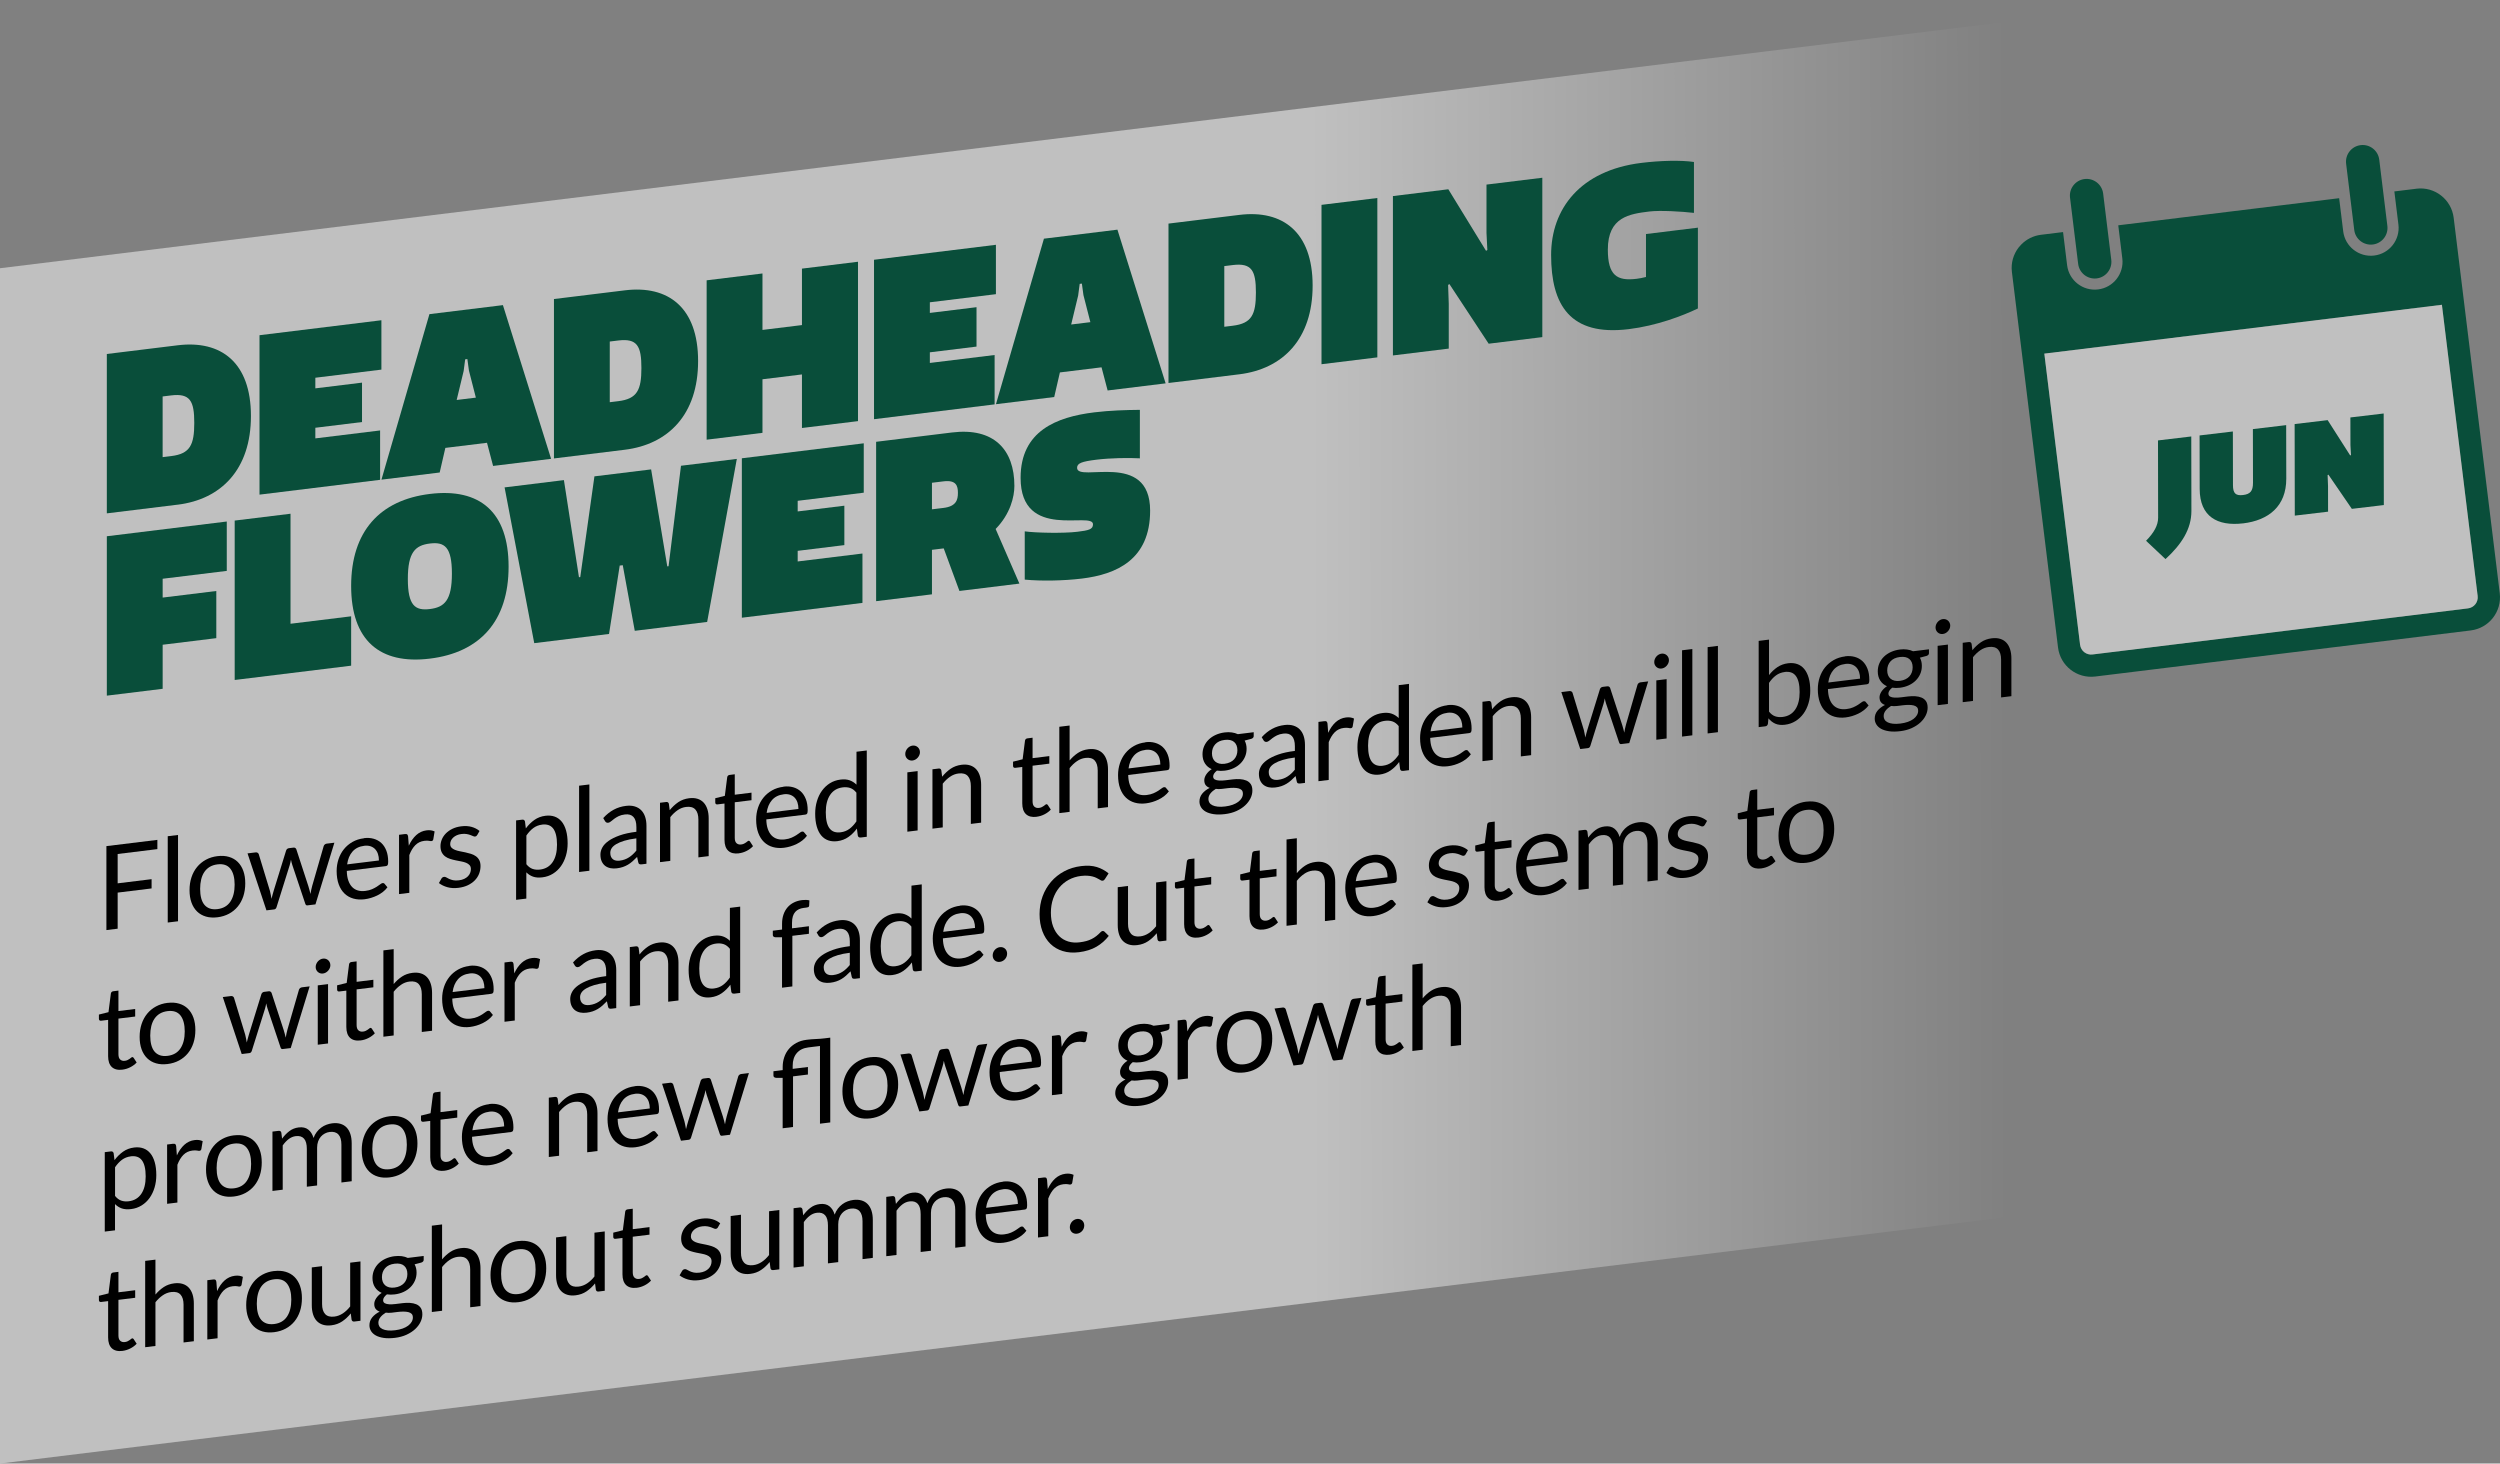 <?xml version="1.0" encoding="UTF-8"?><svg xmlns="http://www.w3.org/2000/svg" xmlns:xlink="http://www.w3.org/1999/xlink" viewBox="0 0 960 562"><rect x="0" y="0" width="960" height="562" fill="#808080" stroke="none"/><defs><style>.e,.f{opacity:.5;}.f{fill:#fff;}.g{fill:url(#d);}.h{fill:#094e3a;}</style><linearGradient id="d" x1="8385.17" y1="717.05" x2="9224.01" y2="717.05" gradientTransform="translate(-8385.17 645.01) rotate(-7) skewX(-6.9)" gradientUnits="userSpaceOnUse"><stop offset="0" stop-color="#fff"/><stop offset=".68" stop-color="#fff"/><stop offset="1" stop-color="#fff" stop-opacity="0"/></linearGradient></defs><g id="a"/><g id="b"><g id="c"><g><g class="e"><polygon class="g" points="838.84 459 0 562 0 103 838.84 0 838.84 459"/></g><g><g><path class="h" d="M911.17,93.89c3.51-.43,6.01-3.63,5.58-7.14l-1.56-12.72-1.56-12.72c-.43-3.51-3.63-6.01-7.14-5.58-3.51,.43-6.01,3.63-5.58,7.14l1.56,12.72,1.56,12.72c.43,3.51,3.63,6.01,7.14,5.58Z"/><path class="h" d="M927.91,72.47l-8.48,1.04,1.56,12.72c.72,5.85-3.45,11.19-9.3,11.9-5.85,.72-11.19-3.45-11.9-9.3l-1.56-12.72-84.82,10.41,1.56,12.72c.72,5.85-3.45,11.19-9.3,11.9-5.85,.72-11.19-3.45-11.9-9.3l-1.56-12.72-8.48,1.04c-2.96,.36-5.56,1.72-7.51,3.68-.36,.36-.71,.74-1.03,1.15-2.02,2.59-3.05,5.94-2.62,9.45l3.98,32.38,13.73,111.81c.86,7.03,7.26,12.02,14.28,11.16l144.19-17.7c7.03-.86,12.02-7.26,11.16-14.28l-17.7-144.19c-.86-7.03-7.26-12.02-14.28-11.16Zm23.51,156.39c.29,2.34-1.38,4.47-3.72,4.76l-144.19,17.7c-2.34,.29-4.47-1.38-4.76-3.72l-13.73-111.81,152.67-18.75,13.73,111.81Z"/><path class="h" d="M805.15,106.91c3.51-.43,6.01-3.63,5.58-7.14l-1.56-12.72-1.56-12.72c-.43-3.51-3.63-6.01-7.14-5.58-3.51,.43-6.01,3.63-5.58,7.14l1.56,12.72,1.56,12.72c.43,3.51,3.63,6.01,7.14,5.58Z"/></g><path class="f" d="M951.42,228.86c.29,2.34-1.38,4.47-3.72,4.76l-144.19,17.7c-2.34,.29-4.47-1.38-4.76-3.72l-13.73-111.81,152.67-18.75,13.73,111.81Z"/><g><path class="h" d="M831.54,214.68l-7.45-7.02c3.09-3.15,4.63-5.97,4.63-8.85l-.05-29.69,12.78-1.52,.05,28.61c.01,6.98-3.82,12.86-9.95,18.48Z"/><path class="h" d="M861.33,200.97c-9.84,1.17-16.63-2.61-16.65-13.2l-.04-20.56,12.78-1.52,.04,20.61c0,3.17,1.06,4.12,3.85,3.79,2.8-.33,3.84-1.53,3.84-4.71l-.04-20.61,12.78-1.52,.04,20.56c.02,10.6-6.81,16-16.6,17.17Z"/><path class="h" d="M894.1,182.26l-.3,.18,.16,4.18,.02,9.86-12.78,1.52-.06-35.16,12.68-1.51,8.66,13.57,.3-.18-.21-3.78-.02-10.64,12.78-1.52,.06,35.16-12.28,1.46-9.01-13.14Z"/></g></g><g><path class="h" d="M68.23,193.79l-27.21,3.34v-61.2l27.21-3.34c16.66-2.05,28.13,6.58,28.13,27.15s-11.47,32.01-28.13,34.06Zm-5.78-18.25l3.27-.4c7.29-.89,8.88-4.32,8.88-12.74s-1.59-11.45-8.88-10.56l-3.27,.4v23.29Z"/><path class="h" d="M99.65,128.72l46.81-5.75v18.96l-25.37,3.12v4.08l17.92-2.2v15.13l-17.92,2.2v4.08l24.87-3.05v18.96l-46.31,5.69v-61.2Z"/><path class="h" d="M146.48,184.18l18.42-63.55,28.22-3.46,18.5,59.02-22.27,2.73-2.34-8.89-15.99,1.96-2.18,9.45-22.36,2.75Zm33.58-41.95l-.59-4.35-.84,.1-.59,4.49-2.68,11.12,7.37-.9-2.68-10.47Z"/><path class="h" d="M239.93,172.7l-27.21,3.34v-61.21l27.21-3.34c16.66-2.05,28.14,6.58,28.14,27.15s-11.47,32.01-28.14,34.06Zm-5.78-18.25l3.27-.4c7.29-.89,8.88-4.32,8.88-12.74s-1.59-11.45-8.88-10.56l-3.27,.4v23.29Z"/><path class="h" d="M292.79,105.01v21.68l15.16-1.86v-21.68l21.52-2.64v61.2l-21.52,2.64v-20.57l-15.16,1.86v20.57l-21.44,2.63v-61.2l21.44-2.63Z"/><path class="h" d="M335.62,99.75l46.81-5.75v18.96l-25.37,3.12v4.08l17.92-2.2v15.13l-17.92,2.2v4.08l24.87-3.05v18.96l-46.31,5.69v-61.2Z"/><path class="h" d="M382.45,155.2l18.42-63.55,28.22-3.46,18.51,59.02-22.27,2.73-2.34-8.89-15.99,1.96-2.18,9.45-22.36,2.75Zm33.58-41.95l-.59-4.35-.84,.1-.59,4.49-2.68,11.12,7.37-.9-2.68-10.47Z"/><path class="h" d="M475.91,143.73l-27.21,3.34v-61.21l27.21-3.34c16.66-2.05,28.14,6.58,28.14,27.15s-11.47,32.01-28.14,34.06Zm-5.78-18.25l3.26-.4c7.29-.89,8.88-4.32,8.88-12.74s-1.59-11.45-8.88-10.56l-3.26,.4v23.29Z"/><path class="h" d="M507.46,139.86v-61.2l21.44-2.63v61.2l-21.44,2.63Z"/><path class="h" d="M556.57,109.09l-.5,.32,.25,7.28v17.17l-21.44,2.63v-61.2l21.27-2.61,14.49,23.64,.5-.32-.33-6.59v-18.53l21.44-2.63v61.2l-20.6,2.53-15.07-22.89Z"/><path class="h" d="M651.98,118.46c-5.94,2.85-15.83,6.62-26.54,7.93-22.61,2.78-29.81-9.35-29.81-28.47,0-17.68,11.14-32.48,34.67-35.37,7.29-.89,15.16-1.1,20.18-.35v19.55c-4.6-.54-12.98-1.04-17.08-.54-7.62,.94-15.99,2.05-15.99,14.63,0,9.95,3.52,12.15,11.05,11.22,1.09-.13,2.34-.37,3.6-.7v-16.49l19.93-2.45v31.03Z"/><path class="h" d="M41.02,205.92l46.06-5.66v18.96l-24.62,3.02v7.23l20.6-2.53v18.11l-20.6,2.53v16.92l-21.44,2.63v-61.2Z"/><path class="h" d="M90.12,261.1v-61.2l21.44-2.63v42.25l23.28-2.86v18.96l-44.72,5.49Z"/><path class="h" d="M165.07,189.67c19.26-2.36,30.23,7,30.23,27.91s-10.97,32.97-30.23,35.33-30.23-7-30.23-27.91,10.97-32.97,30.23-35.33Zm0,44.2c5.61-.69,8.46-3.33,8.46-13.62s-2.85-12.23-8.46-11.54-8.46,3.33-8.46,13.62,2.85,12.23,8.46,11.54Z"/><path class="h" d="M261.5,178.85l21.44-2.63-11.39,62.6-27.8,3.41-4.61-25.19-1.17,.14-4.1,26.26-28.72,3.53-11.39-59.81,22.78-2.8,5.78,37.29,.5-.06,5.44-38.67,21.77-2.67,6.2,37.24,.5-.06,4.77-38.58Z"/><path class="h" d="M284.87,175.98l46.81-5.75v18.96l-25.37,3.12v4.08l17.92-2.2v15.13l-17.92,2.2v4.08l24.87-3.05v18.96l-46.31,5.69v-61.2Z"/><path class="h" d="M382.32,203.12l9.13,20.98-23.03,2.83-6.03-16.35-4.52,.55v17.09l-21.44,2.63v-61.2l29.14-3.58c16.16-1.98,23.95,6.67,23.95,20.52,0,4.08-1.51,10.73-7.2,16.53Zm-24.45-17.74v10.2l4.44-.54c4.86-.6,5.53-3.06,5.53-5.78s-.67-5.02-5.53-4.42l-4.44,.54Z"/><path class="h" d="M420.13,158.35c6.11-.75,12.23-.91,17.58-.97v18.62c-4.27-.24-11.3-.14-16.66,.52-5.61,.69-7.45,1.34-7.45,3.12,0,5.87,28.05-6.93,28.05,16.45,0,18.87-12.98,24.46-26.21,26.08-7.03,.86-15.74,1-21.94,.4v-18.53c4.19,.59,14.91,.8,20.18,.16,4.36-.53,6.03-.91,6.03-2.87,0-5.19-27.8,6.56-27.8-17.84,0-18.02,13.82-23.37,28.22-25.14Z"/><path d="M60.43,322.5v3.56l-15.25,1.87v11.27l13.03-1.6v3.56l-13.03,1.6v13.86l-4.32,.53v-32.24l19.57-2.4Z"/><path d="M68.36,320.63v33.14l-3.95,.48v-33.14l3.95-.48Z"/><path d="M83.5,328.76c1.64-.2,3.12-.11,4.44,.29,1.32,.39,2.45,1.04,3.37,1.95,.92,.91,1.63,2.05,2.13,3.44,.5,1.39,.74,2.97,.74,4.76s-.25,3.45-.74,4.95c-.5,1.5-1.2,2.82-2.13,3.95-.92,1.13-2.05,2.06-3.37,2.77-1.32,.71-2.8,1.17-4.44,1.37-1.64,.2-3.12,.11-4.44-.28s-2.45-1.03-3.38-1.94c-.93-.91-1.65-2.05-2.15-3.43-.5-1.38-.75-2.97-.75-4.77s.25-3.43,.75-4.94c.5-1.51,1.22-2.83,2.15-3.96,.93-1.13,2.06-2.06,3.38-2.78s2.8-1.18,4.44-1.38Zm0,20.34c2.22-.27,3.87-1.23,4.96-2.87s1.64-3.81,1.64-6.51-.55-4.76-1.64-6.14-2.75-1.94-4.96-1.66c-1.12,.14-2.1,.45-2.93,.94-.83,.49-1.52,1.14-2.07,1.94-.55,.8-.97,1.76-1.24,2.86-.27,1.11-.41,2.33-.41,3.68s.14,2.54,.41,3.57c.27,1.03,.69,1.88,1.24,2.54,.55,.66,1.24,1.13,2.07,1.42,.83,.29,1.8,.36,2.93,.23Z"/><path d="M95.04,327.7l3.1-.38c.32-.04,.59,.01,.8,.15,.21,.14,.35,.32,.42,.53l4.3,14.14c.12,.53,.23,1.03,.33,1.52,.1,.49,.19,.98,.27,1.49,.12-.52,.25-1.05,.4-1.57,.15-.52,.3-1.06,.46-1.62l4.74-15.34c.07-.23,.2-.44,.39-.61,.18-.17,.42-.28,.7-.31l1.71-.21c.3-.04,.54,0,.73,.14,.19,.13,.33,.3,.4,.51l4.63,14.19c.16,.51,.31,1.01,.43,1.5,.13,.49,.25,.98,.37,1.46,.07-.5,.17-1.03,.29-1.59s.24-1.07,.38-1.55l4.39-15.21c.07-.25,.21-.46,.42-.65,.21-.18,.45-.29,.73-.33l2.97-.36-7.27,23.69-3.12,.38c-.38,.05-.65-.18-.8-.67l-4.97-14.85c-.12-.33-.21-.67-.29-1.01-.07-.34-.15-.68-.22-1.02-.07,.35-.15,.72-.22,1.08-.07,.37-.17,.73-.29,1.09l-5.03,16.05c-.16,.53-.47,.82-.91,.88l-2.97,.36-7.27-21.9Z"/><path d="M139.75,321.85c1.34-.17,2.59-.09,3.72,.23,1.14,.32,2.12,.86,2.95,1.62,.83,.76,1.47,1.75,1.94,2.96s.7,2.62,.7,4.25c0,.63-.07,1.06-.2,1.28-.13,.23-.38,.36-.75,.41l-14.94,1.83c.03,1.44,.22,2.67,.58,3.69s.84,1.85,1.46,2.49c.62,.64,1.36,1.08,2.22,1.33,.86,.25,1.82,.31,2.88,.17,.99-.12,1.84-.34,2.56-.66,.72-.32,1.33-.65,1.85-.98,.52-.33,.95-.64,1.3-.91,.35-.27,.65-.43,.9-.46,.33-.04,.58,.06,.75,.29l1.11,1.33c-.49,.66-1.07,1.25-1.75,1.78-.68,.53-1.41,.98-2.18,1.36-.78,.38-1.58,.69-2.41,.94-.83,.24-1.65,.42-2.46,.52-1.55,.19-2.98,.1-4.29-.27-1.31-.37-2.44-1.01-3.39-1.92-.95-.91-1.7-2.09-2.23-3.54-.53-1.45-.8-3.16-.8-5.12,0-1.59,.24-3.1,.72-4.54,.48-1.44,1.17-2.72,2.07-3.84,.9-1.12,2-2.05,3.3-2.79,1.3-.74,2.76-1.21,4.39-1.4Zm.09,2.94c-1.91,.23-3.41,.98-4.5,2.23-1.09,1.25-1.77,2.88-2.04,4.9l12.21-1.5c0-.93-.13-1.77-.38-2.51-.25-.74-.62-1.36-1.11-1.87-.49-.5-1.08-.86-1.78-1.09-.7-.22-1.5-.28-2.41-.17Z"/><path d="M153.23,343.35v-22.79l2.26-.28c.43-.05,.72,0,.89,.14,.16,.15,.27,.42,.33,.81l.27,3.52c.77-1.68,1.72-3.04,2.85-4.07,1.13-1.03,2.46-1.64,3.98-1.83,.62-.08,1.18-.07,1.68,0,.5,.08,.97,.22,1.4,.42l-.51,3.06c-.1,.39-.33,.6-.69,.65-.21,.03-.52,0-.95-.1-.43-.09-1.03-.09-1.79,0-1.38,.17-2.52,.71-3.45,1.64s-1.7,2.2-2.32,3.82v14.51l-3.95,.48Z"/><path d="M183.24,320.63c-.18,.35-.45,.55-.82,.6-.22,.03-.47-.02-.75-.16-.28-.13-.62-.27-1.03-.42-.41-.15-.89-.28-1.45-.38-.56-.1-1.23-.11-2-.01-.67,.08-1.26,.24-1.79,.48-.53,.24-.99,.53-1.36,.88-.38,.35-.67,.73-.86,1.15-.2,.42-.3,.87-.3,1.33,0,.58,.17,1.05,.5,1.4,.33,.35,.77,.63,1.32,.85,.55,.22,1.17,.39,1.86,.53s1.41,.28,2.14,.43c.73,.16,1.44,.34,2.14,.56,.69,.22,1.32,.51,1.86,.9,.55,.38,.99,.88,1.32,1.49,.33,.61,.5,1.38,.5,2.29,0,1.05-.19,2.04-.55,2.98-.37,.94-.92,1.78-1.64,2.52-.72,.74-1.61,1.36-2.66,1.87-1.05,.5-2.26,.84-3.64,1.01-1.57,.19-2.98,.11-4.25-.25-1.27-.36-2.35-.89-3.24-1.59l.93-1.64c.12-.21,.26-.38,.42-.5,.16-.12,.38-.2,.64-.24s.55,.04,.84,.21c.3,.17,.65,.36,1.08,.57,.42,.2,.93,.37,1.53,.51,.6,.14,1.35,.15,2.25,.04,.77-.09,1.44-.28,2.02-.55,.58-.27,1.06-.61,1.44-1,.38-.39,.67-.82,.85-1.3,.19-.47,.28-.96,.28-1.47,0-.63-.17-1.13-.5-1.5-.33-.37-.77-.67-1.32-.9-.55-.23-1.17-.4-1.87-.53-.7-.13-1.42-.27-2.15-.42-.73-.15-1.45-.34-2.15-.56-.7-.22-1.33-.53-1.87-.93s-.99-.92-1.32-1.56c-.33-.64-.5-1.45-.5-2.42,0-.87,.18-1.73,.53-2.57,.35-.85,.87-1.61,1.55-2.31,.68-.69,1.51-1.28,2.5-1.76,.99-.48,2.12-.8,3.39-.96,1.48-.18,2.8-.11,3.98,.22,1.17,.33,2.19,.85,3.05,1.57l-.89,1.57Z"/><path d="M198.18,345.55v-30.51l2.35-.29c.56-.07,.92,.17,1.06,.7l.33,2.66c.96-1.3,2.06-2.39,3.29-3.26,1.23-.87,2.66-1.41,4.27-1.6,1.29-.16,2.45-.05,3.5,.32,1.05,.37,1.94,1.01,2.68,1.9,.74,.89,1.31,2.04,1.71,3.45,.4,1.41,.6,3.05,.6,4.94,0,1.68-.22,3.27-.67,4.77-.44,1.5-1.08,2.83-1.91,3.99-.83,1.16-1.84,2.12-3.05,2.87-1.21,.76-2.56,1.23-4.07,1.41-1.39,.17-2.58,.08-3.56-.26-.98-.34-1.85-.9-2.6-1.66v10.08l-3.94,.48Zm10-28.9c-1.29,.16-2.41,.6-3.38,1.32-.97,.72-1.86,1.68-2.67,2.87v11.02c.72,.9,1.52,1.5,2.38,1.8,.86,.3,1.83,.38,2.89,.25,2.08-.26,3.69-1.21,4.81-2.86,1.12-1.65,1.68-3.88,1.68-6.69,0-1.48-.13-2.74-.39-3.78-.26-1.03-.63-1.86-1.12-2.48-.49-.62-1.09-1.05-1.8-1.28-.71-.23-1.51-.29-2.42-.18Z"/><path d="M226.32,301.23v33.14l-3.95,.48v-33.14l3.95-.48Z"/><path d="M248.24,331.68l-1.75,.22c-.38,.05-.69,.03-.93-.07-.24-.09-.39-.33-.47-.71l-.44-2.06c-.59,.61-1.17,1.17-1.73,1.66-.56,.5-1.15,.93-1.77,1.3-.62,.37-1.28,.67-1.98,.91-.7,.24-1.48,.41-2.34,.51-.87,.11-1.69,.08-2.45-.07-.76-.16-1.42-.45-1.98-.87-.56-.43-1.01-1-1.34-1.72-.33-.72-.5-1.6-.5-2.64,0-.9,.24-1.8,.73-2.7s1.27-1.73,2.36-2.51c1.09-.78,2.51-1.49,4.27-2.12,1.76-.63,3.91-1.1,6.45-1.41v-1.79c0-1.78-.37-3.08-1.12-3.9-.75-.82-1.85-1.14-3.31-.96-.96,.12-1.77,.34-2.43,.67-.66,.33-1.23,.68-1.71,1.04-.48,.37-.89,.69-1.24,.98s-.69,.46-1.03,.5c-.27,.03-.5,0-.7-.13-.2-.12-.36-.27-.48-.47l-.71-1.2c1.24-1.37,2.58-2.44,4.01-3.21,1.43-.78,3.02-1.27,4.76-1.48,1.26-.15,2.37-.08,3.35,.22,.98,.3,1.8,.78,2.46,1.45,.66,.67,1.17,1.51,1.51,2.54,.34,1.02,.51,2.17,.51,3.45v14.58Zm-10.24-1.2c.69-.08,1.33-.23,1.91-.45,.58-.21,1.12-.48,1.63-.81,.51-.32,1-.7,1.46-1.14,.47-.43,.92-.92,1.36-1.45v-4.7c-1.82,.22-3.36,.53-4.63,.92-1.27,.39-2.3,.82-3.1,1.3s-1.38,.99-1.74,1.55c-.36,.56-.54,1.15-.54,1.79s.1,1.11,.29,1.53c.19,.41,.45,.74,.78,.98,.32,.24,.71,.4,1.15,.47s.92,.08,1.44,.02Z"/><path d="M253.44,331.05v-22.79l2.35-.29c.56-.07,.92,.17,1.06,.7l.31,2.44c.98-1.21,2.07-2.23,3.27-3.06,1.2-.82,2.6-1.33,4.18-1.53,1.23-.15,2.31-.08,3.25,.22,.94,.3,1.72,.79,2.35,1.47,.63,.68,1.1,1.53,1.43,2.56s.49,2.18,.49,3.47v14.51l-3.95,.48v-14.51c0-1.72-.39-3.02-1.16-3.87-.78-.86-1.96-1.19-3.56-.99-1.17,.14-2.26,.56-3.27,1.26s-1.95,1.58-2.8,2.66v16.79l-3.95,.48Z"/><path d="M283.73,327.69c-1.77,.22-3.14-.12-4.09-1.01-.95-.89-1.43-2.28-1.43-4.17v-13.95l-2.71,.33c-.24,.03-.44-.02-.6-.14-.16-.12-.24-.33-.24-.63v-1.6l3.68-.92,.91-7.15c.03-.23,.12-.42,.29-.59,.16-.16,.37-.26,.62-.29l1.99-.25v7.85l6.43-.79v2.9l-6.43,.79v13.68c0,.96,.23,1.64,.69,2.05,.46,.41,1.05,.57,1.77,.48,.41-.05,.77-.15,1.08-.3,.3-.15,.57-.31,.79-.47,.22-.16,.41-.31,.57-.44,.16-.13,.29-.2,.41-.22,.21-.03,.39,.08,.55,.31l1.15,1.77c-.68,.73-1.5,1.34-2.46,1.82-.96,.49-1.95,.79-2.97,.92Z"/><path d="M300.84,302.07c1.34-.17,2.59-.09,3.72,.23,1.14,.32,2.12,.86,2.95,1.62,.83,.76,1.47,1.75,1.94,2.96s.7,2.63,.7,4.25c0,.63-.07,1.06-.2,1.28-.13,.23-.38,.36-.75,.41l-14.94,1.83c.03,1.44,.22,2.67,.58,3.69s.84,1.85,1.46,2.49c.62,.64,1.36,1.08,2.22,1.33,.86,.25,1.82,.31,2.88,.17,.99-.12,1.84-.34,2.56-.66,.72-.32,1.33-.65,1.85-.98,.52-.33,.95-.64,1.3-.91,.35-.27,.65-.43,.9-.46,.33-.04,.58,.06,.75,.29l1.11,1.33c-.49,.66-1.07,1.25-1.75,1.78-.68,.53-1.41,.98-2.18,1.36-.78,.38-1.58,.69-2.41,.94-.83,.24-1.65,.42-2.46,.52-1.55,.19-2.98,.1-4.29-.27-1.31-.37-2.44-1.01-3.39-1.92-.95-.91-1.7-2.09-2.23-3.54-.53-1.45-.8-3.16-.8-5.12,0-1.59,.24-3.1,.72-4.54,.48-1.44,1.17-2.72,2.07-3.84,.9-1.12,2-2.05,3.3-2.79,1.3-.74,2.76-1.21,4.39-1.4Zm.09,2.94c-1.91,.23-3.41,.98-4.5,2.23-1.09,1.25-1.77,2.88-2.04,4.9l12.21-1.5c0-.93-.13-1.77-.38-2.51s-.62-1.36-1.11-1.87c-.49-.5-1.08-.86-1.78-1.09-.7-.22-1.5-.28-2.41-.17Z"/><path d="M330.46,321.59c-.56,.07-.92-.16-1.06-.7l-.35-2.72c-.96,1.3-2.06,2.39-3.29,3.25-1.23,.86-2.65,1.39-4.24,1.59-1.29,.16-2.45,.05-3.5-.32-1.05-.37-1.94-1-2.68-1.89s-1.31-2.03-1.71-3.44c-.4-1.41-.6-3.05-.6-4.94,0-1.68,.22-3.27,.67-4.77,.44-1.5,1.08-2.84,1.92-4s1.85-2.13,3.05-2.88,2.56-1.23,4.08-1.41c1.37-.17,2.55-.08,3.52,.28,.98,.35,1.85,.91,2.62,1.67v-12.65l3.95-.48v33.14l-2.35,.29Zm-7.65-1.99c1.29-.16,2.41-.6,3.38-1.32,.97-.72,1.86-1.68,2.67-2.87v-11.03c-.72-.9-1.52-1.5-2.38-1.79-.87-.29-1.82-.37-2.87-.24-2.1,.26-3.71,1.21-4.83,2.87-1.12,1.65-1.68,3.88-1.68,6.69,0,1.48,.13,2.74,.38,3.77,.25,1.03,.62,1.85,1.11,2.47,.49,.62,1.09,1.05,1.8,1.28,.71,.23,1.52,.29,2.44,.17Z"/><path d="M353.26,288.84c0,.39-.08,.76-.23,1.12-.16,.36-.36,.68-.62,.98-.26,.29-.56,.54-.9,.73-.34,.19-.7,.31-1.09,.36-.38,.05-.74,.02-1.08-.09-.33-.11-.63-.28-.89-.51-.26-.23-.46-.51-.61-.83-.15-.32-.22-.67-.22-1.06s.07-.77,.22-1.14c.15-.37,.35-.7,.61-1,.26-.29,.55-.54,.89-.73,.33-.19,.69-.31,1.08-.36,.38-.05,.75-.02,1.09,.09,.34,.11,.64,.28,.9,.51,.26,.23,.47,.51,.62,.85,.15,.33,.23,.7,.23,1.09Zm-.89,7.26v22.79l-3.95,.48v-22.79l3.95-.48Z"/><path d="M358.06,318.2v-22.79l2.35-.29c.56-.07,.92,.17,1.06,.7l.31,2.44c.98-1.21,2.06-2.23,3.27-3.06,1.2-.82,2.6-1.33,4.18-1.53,1.23-.15,2.31-.08,3.25,.22,.94,.3,1.72,.79,2.35,1.47,.63,.68,1.1,1.53,1.43,2.56s.49,2.18,.49,3.47v14.51l-3.95,.48v-14.51c0-1.72-.39-3.02-1.16-3.87-.78-.86-1.96-1.19-3.56-.99-1.17,.14-2.26,.56-3.27,1.26-1.01,.69-1.95,1.58-2.8,2.66v16.79l-3.95,.48Z"/><path d="M398.07,313.65c-1.77,.22-3.14-.12-4.09-1.01-.95-.89-1.43-2.28-1.43-4.17v-13.95l-2.7,.33c-.24,.03-.44-.02-.6-.14-.16-.12-.24-.33-.24-.63v-1.6l3.68-.92,.91-7.15c.03-.23,.12-.42,.29-.59s.37-.26,.62-.29l2-.25v7.85l6.43-.79v2.9l-6.43,.79v13.68c0,.96,.23,1.64,.69,2.05,.46,.41,1.05,.57,1.77,.48,.41-.05,.77-.15,1.07-.3,.3-.15,.57-.31,.79-.47,.22-.16,.41-.31,.57-.44,.16-.13,.29-.2,.41-.22,.21-.03,.39,.08,.55,.31l1.15,1.77c-.68,.73-1.5,1.34-2.46,1.82-.96,.49-1.95,.79-2.97,.92Z"/><path d="M406.78,312.22v-33.14l3.95-.48v13.41c.96-1.15,2.03-2.11,3.19-2.88,1.17-.77,2.51-1.24,4.03-1.43,1.23-.15,2.31-.08,3.25,.22,.94,.3,1.72,.79,2.35,1.47,.63,.68,1.1,1.53,1.43,2.56,.32,1.02,.49,2.18,.49,3.47v14.51l-3.95,.48v-14.51c0-1.72-.39-3.02-1.16-3.87-.78-.86-1.96-1.19-3.56-.99-1.17,.14-2.26,.56-3.27,1.26-1.01,.69-1.95,1.58-2.8,2.66v16.79l-3.95,.48Z"/><path d="M439.81,285.01c1.34-.17,2.59-.09,3.72,.23s2.12,.86,2.95,1.62c.83,.76,1.47,1.75,1.94,2.96,.47,1.21,.7,2.62,.7,4.25,0,.63-.07,1.06-.2,1.28-.13,.23-.38,.36-.75,.41l-14.94,1.83c.03,1.44,.22,2.67,.58,3.69s.84,1.85,1.46,2.49c.62,.64,1.36,1.08,2.22,1.33,.86,.25,1.82,.31,2.88,.18,.99-.12,1.84-.34,2.56-.66,.72-.32,1.33-.65,1.85-.98,.52-.33,.95-.64,1.3-.91,.35-.27,.65-.43,.9-.46,.33-.04,.58,.06,.75,.29l1.11,1.33c-.49,.66-1.07,1.25-1.75,1.78-.68,.53-1.41,.98-2.18,1.36-.78,.38-1.58,.69-2.41,.94s-1.65,.42-2.46,.52c-1.55,.19-2.98,.1-4.29-.27-1.31-.37-2.44-1.01-3.39-1.92-.95-.91-1.7-2.09-2.23-3.54-.53-1.45-.8-3.16-.8-5.12,0-1.59,.24-3.1,.72-4.54,.48-1.44,1.17-2.72,2.07-3.84,.9-1.12,2-2.05,3.3-2.79,1.3-.74,2.76-1.21,4.39-1.4Zm.09,2.94c-1.91,.23-3.41,.98-4.5,2.23-1.09,1.25-1.77,2.88-2.04,4.9l12.21-1.5c0-.93-.13-1.77-.38-2.51-.25-.74-.62-1.36-1.11-1.87-.49-.5-1.08-.86-1.79-1.09s-1.5-.28-2.41-.17Z"/><path d="M470.26,281.25c.97-.12,1.89-.12,2.74,0,.85,.11,1.62,.34,2.32,.67l6.1-.75v1.48c0,.5-.31,.85-.93,1.06l-2.55,.67c.5,.91,.75,1.97,.75,3.17,0,1.11-.21,2.14-.63,3.1-.42,.96-1.01,1.81-1.75,2.54-.75,.74-1.63,1.34-2.66,1.81s-2.15,.78-3.38,.93c-1.05,.13-2.04,.12-2.97-.02-.47,.37-.83,.75-1.08,1.13-.24,.39-.37,.75-.37,1.09,0,.56,.21,.95,.64,1.19,.43,.23,1,.37,1.71,.41,.71,.04,1.52,0,2.42-.11,.9-.11,1.82-.22,2.76-.34,.94-.12,1.86-.14,2.76-.09,.9,.06,1.71,.23,2.42,.52,.71,.29,1.28,.75,1.71,1.36,.43,.62,.64,1.45,.64,2.52,0,.99-.24,1.97-.72,2.96-.48,.98-1.17,1.89-2.07,2.73s-2,1.54-3.3,2.14c-1.3,.59-2.77,.99-4.41,1.19-1.64,.2-3.08,.21-4.31,.03-1.23-.18-2.26-.5-3.07-.95-.81-.46-1.42-1.02-1.83-1.7-.41-.68-.61-1.42-.61-2.21,0-1.13,.35-2.13,1.05-3,.7-.87,1.67-1.62,2.89-2.24-.64-.22-1.14-.56-1.52-1.02-.38-.46-.57-1.1-.57-1.94,0-.33,.06-.68,.18-1.04,.12-.37,.3-.74,.54-1.11,.24-.37,.54-.74,.9-1.1,.36-.36,.77-.69,1.24-.98-1.11-.49-1.98-1.22-2.6-2.19s-.94-2.15-.94-3.54c0-1.11,.21-2.14,.63-3.1,.42-.96,1.01-1.8,1.76-2.53s1.65-1.33,2.69-1.8c1.04-.47,2.18-.79,3.42-.94Zm7,23.47c0-.58-.16-1.03-.47-1.34-.31-.31-.73-.53-1.26-.66-.53-.13-1.15-.19-1.84-.2-.69,0-1.43,.04-2.19,.13-.77,.09-1.55,.19-2.35,.29-.8,.1-1.56,.09-2.28-.02-.84,.51-1.53,1.09-2.05,1.74-.53,.65-.79,1.38-.79,2.19,0,.51,.13,.97,.39,1.38s.65,.75,1.19,1c.53,.26,1.2,.43,2.01,.52,.81,.09,1.75,.07,2.85-.07,1.06-.13,2.02-.35,2.86-.65,.84-.3,1.55-.67,2.14-1.11,.58-.44,1.03-.93,1.34-1.47,.31-.54,.47-1.12,.47-1.73Zm-7-11.43c.8-.1,1.5-.3,2.12-.6s1.13-.68,1.54-1.13c.41-.46,.72-.98,.93-1.57s.31-1.22,.31-1.89c0-1.4-.42-2.45-1.25-3.18-.84-.72-2.05-.99-3.65-.79-1.58,.19-2.79,.76-3.62,1.68-.83,.93-1.25,2.09-1.25,3.48,0,.67,.11,1.28,.32,1.82,.21,.54,.53,.98,.94,1.34,.41,.35,.92,.61,1.53,.76,.61,.15,1.3,.18,2.08,.08Z"/><path d="M501.09,300.64l-1.75,.21c-.38,.05-.7,.03-.93-.07-.24-.09-.39-.33-.46-.71l-.44-2.06c-.59,.61-1.17,1.17-1.73,1.66-.56,.5-1.15,.93-1.77,1.3-.62,.37-1.28,.67-1.98,.91-.7,.24-1.48,.41-2.34,.51-.87,.11-1.69,.08-2.45-.07-.76-.15-1.42-.45-1.98-.87-.56-.43-1.01-1-1.34-1.72-.33-.72-.5-1.6-.5-2.64,0-.9,.24-1.8,.73-2.7,.49-.9,1.27-1.73,2.36-2.51,1.09-.78,2.51-1.49,4.27-2.12,1.76-.63,3.91-1.1,6.45-1.41v-1.79c0-1.78-.37-3.08-1.12-3.9-.75-.82-1.85-1.14-3.31-.96-.96,.12-1.77,.34-2.43,.67-.66,.33-1.23,.68-1.71,1.04-.48,.37-.89,.69-1.24,.98-.35,.29-.69,.46-1.03,.5-.27,.03-.5-.01-.7-.13-.2-.12-.36-.27-.48-.47l-.71-1.2c1.24-1.37,2.58-2.44,4.01-3.21,1.43-.78,3.02-1.27,4.77-1.48,1.26-.15,2.37-.08,3.35,.22,.98,.3,1.8,.78,2.46,1.45s1.17,1.51,1.51,2.54c.34,1.02,.51,2.17,.51,3.45v14.58Zm-10.24-1.2c.69-.09,1.33-.23,1.91-.45,.58-.21,1.12-.48,1.63-.81,.51-.32,1-.7,1.46-1.14s.92-.92,1.36-1.45v-4.7c-1.82,.22-3.36,.53-4.63,.92-1.27,.39-2.3,.82-3.1,1.3s-1.38,.99-1.74,1.55c-.36,.56-.54,1.15-.54,1.79s.1,1.11,.29,1.53c.19,.41,.45,.74,.78,.98,.33,.24,.71,.4,1.15,.47,.44,.07,.92,.08,1.44,.02Z"/><path d="M506.28,300v-22.79l2.26-.28c.43-.05,.72,0,.89,.14,.16,.15,.27,.42,.33,.81l.27,3.52c.77-1.68,1.72-3.04,2.85-4.07,1.13-1.03,2.46-1.64,3.98-1.83,.62-.08,1.18-.07,1.68,0,.5,.08,.97,.22,1.4,.42l-.51,3.06c-.1,.39-.33,.6-.69,.65-.21,.03-.53,0-.95-.1-.43-.09-1.03-.09-1.79,0-1.37,.17-2.52,.71-3.45,1.64-.92,.92-1.7,2.2-2.32,3.82v14.51l-3.94,.48Z"/><path d="M538.7,296.02c-.56,.07-.92-.16-1.06-.7l-.36-2.72c-.96,1.3-2.06,2.39-3.29,3.25-1.23,.86-2.65,1.39-4.25,1.59-1.29,.16-2.45,.05-3.5-.32-1.05-.37-1.94-1-2.68-1.89-.74-.88-1.31-2.03-1.71-3.44-.4-1.41-.6-3.05-.6-4.94,0-1.68,.22-3.27,.66-4.77,.44-1.5,1.08-2.84,1.92-4,.83-1.17,1.85-2.13,3.05-2.88,1.2-.75,2.56-1.23,4.08-1.41,1.37-.17,2.55-.08,3.52,.28,.97,.35,1.85,.91,2.62,1.67v-12.65l3.95-.48v33.14l-2.35,.29Zm-7.65-1.99c1.29-.16,2.41-.6,3.38-1.32s1.86-1.68,2.67-2.87v-11.02c-.72-.9-1.52-1.5-2.38-1.79-.86-.29-1.82-.37-2.87-.24-2.1,.26-3.71,1.21-4.83,2.87-1.12,1.65-1.68,3.88-1.68,6.69,0,1.48,.13,2.74,.38,3.77,.25,1.03,.62,1.85,1.11,2.47,.49,.62,1.09,1.05,1.8,1.28s1.52,.29,2.44,.17Z"/><path d="M555.78,270.77c1.34-.17,2.59-.09,3.72,.23,1.14,.32,2.12,.86,2.95,1.62,.83,.76,1.47,1.75,1.94,2.96,.47,1.21,.7,2.62,.7,4.25,0,.63-.07,1.06-.2,1.28-.13,.23-.38,.36-.75,.41l-14.94,1.83c.03,1.44,.22,2.67,.58,3.69,.36,1.02,.84,1.85,1.46,2.49,.62,.64,1.36,1.08,2.22,1.33s1.82,.31,2.88,.17c.99-.12,1.84-.34,2.56-.66,.72-.32,1.33-.65,1.85-.98,.52-.33,.95-.64,1.3-.91,.35-.27,.65-.43,.9-.46,.33-.04,.58,.06,.75,.29l1.11,1.33c-.49,.66-1.07,1.25-1.75,1.78-.68,.53-1.41,.98-2.18,1.36-.78,.38-1.58,.69-2.4,.94-.83,.24-1.65,.42-2.46,.52-1.55,.19-2.98,.1-4.29-.27-1.31-.37-2.44-1.01-3.39-1.92-.95-.91-1.7-2.09-2.23-3.54-.53-1.45-.8-3.16-.8-5.12,0-1.59,.24-3.1,.72-4.54,.48-1.44,1.17-2.72,2.07-3.84,.9-1.12,2-2.05,3.3-2.79,1.3-.74,2.76-1.21,4.39-1.4Zm.09,2.94c-1.91,.23-3.41,.98-4.5,2.23-1.09,1.25-1.77,2.88-2.04,4.9l12.21-1.5c0-.93-.13-1.77-.38-2.51s-.62-1.36-1.11-1.87-1.08-.86-1.78-1.09c-.7-.22-1.5-.28-2.41-.17Z"/><path d="M569.26,292.27v-22.79l2.35-.29c.56-.07,.92,.17,1.06,.7l.31,2.44c.97-1.21,2.06-2.23,3.27-3.06,1.2-.82,2.6-1.33,4.18-1.52,1.23-.15,2.31-.08,3.25,.22,.94,.3,1.72,.79,2.35,1.47,.63,.68,1.1,1.53,1.43,2.56,.32,1.02,.49,2.18,.49,3.47v14.51l-3.95,.48v-14.51c0-1.72-.39-3.02-1.16-3.87-.78-.86-1.96-1.19-3.56-.99-1.17,.14-2.26,.56-3.27,1.26s-1.95,1.58-2.8,2.66v16.79l-3.94,.48Z"/><path d="M599.54,265.76l3.1-.38c.33-.04,.59,.01,.8,.15,.21,.14,.35,.32,.42,.53l4.3,14.14c.12,.53,.23,1.03,.33,1.52,.1,.49,.19,.99,.27,1.49,.12-.52,.25-1.05,.4-1.57,.15-.52,.3-1.06,.46-1.62l4.74-15.34c.07-.23,.2-.44,.39-.61,.19-.17,.42-.28,.7-.31l1.71-.21c.3-.04,.54,0,.73,.14,.19,.13,.32,.3,.4,.51l4.63,14.19c.16,.51,.31,1,.43,1.5,.13,.49,.25,.98,.37,1.46,.07-.5,.17-1.03,.29-1.59,.12-.55,.24-1.07,.38-1.55l4.39-15.21c.07-.25,.21-.47,.42-.65,.21-.18,.45-.29,.73-.33l2.97-.36-7.27,23.69-3.12,.38c-.38,.05-.65-.17-.8-.67l-4.97-14.85c-.12-.33-.21-.67-.29-1.01-.08-.34-.15-.68-.22-1.02-.07,.35-.15,.72-.22,1.08-.07,.37-.17,.73-.29,1.09l-5.03,16.05c-.16,.53-.46,.82-.91,.88l-2.97,.36-7.27-21.9Z"/><path d="M640.87,253.53c0,.39-.08,.76-.23,1.12-.16,.36-.36,.68-.62,.98-.26,.29-.56,.54-.9,.73-.34,.19-.7,.31-1.09,.36-.38,.05-.74,.02-1.08-.09-.33-.11-.63-.28-.89-.51-.26-.23-.46-.51-.61-.83-.15-.32-.22-.67-.22-1.06s.07-.77,.22-1.14c.15-.37,.35-.7,.61-1,.26-.29,.55-.54,.89-.73,.33-.19,.69-.31,1.08-.36,.38-.05,.75-.02,1.09,.09,.34,.11,.64,.28,.9,.51s.46,.51,.62,.85,.23,.69,.23,1.08Zm-.89,7.26v22.79l-3.95,.48v-22.79l3.95-.48Z"/><path d="M649.86,249.23v33.14l-3.95,.48v-33.14l3.95-.48Z"/><path d="M659.68,248.02v33.14l-3.95,.48v-33.14l3.95-.48Z"/><path d="M675.33,279.24v-33.14l3.97-.49v13.63c.93-1.21,2-2.22,3.2-3.04,1.2-.81,2.58-1.32,4.13-1.51,1.3-.16,2.47-.06,3.52,.31,1.05,.37,1.94,1,2.68,1.89,.74,.89,1.31,2.04,1.71,3.44,.4,1.4,.6,3.04,.6,4.93,0,1.68-.22,3.27-.67,4.77-.44,1.5-1.08,2.83-1.92,3.99s-1.85,2.12-3.06,2.87c-1.2,.75-2.56,1.23-4.07,1.41-1.45,.18-2.68,.04-3.69-.4-1.01-.45-1.89-1.13-2.65-2.06l-.2,2.09c-.12,.58-.46,.91-1.02,.98l-2.55,.31Zm10.02-21.19c-1.29,.16-2.41,.6-3.38,1.31s-1.86,1.68-2.67,2.87v11.03c.71,.9,1.5,1.5,2.36,1.8,.86,.3,1.83,.38,2.89,.25,2.1-.26,3.71-1.21,4.83-2.87,1.12-1.65,1.68-3.88,1.68-6.69,0-1.48-.13-2.74-.39-3.78-.26-1.03-.63-1.86-1.12-2.48-.49-.62-1.09-1.05-1.79-1.28-.71-.23-1.52-.29-2.42-.18Z"/><path d="M708.51,252.02c1.34-.17,2.59-.09,3.72,.23,1.14,.32,2.12,.86,2.95,1.62s1.47,1.75,1.94,2.96c.47,1.21,.7,2.62,.7,4.25,0,.63-.07,1.06-.2,1.28-.13,.23-.38,.36-.75,.41l-14.94,1.83c.03,1.44,.22,2.67,.58,3.69,.35,1.02,.84,1.85,1.46,2.49,.62,.64,1.36,1.08,2.22,1.33s1.82,.31,2.88,.17c.99-.12,1.84-.34,2.56-.66s1.33-.65,1.85-.98c.52-.33,.95-.64,1.3-.91,.35-.27,.65-.43,.9-.46,.33-.04,.58,.06,.75,.29l1.11,1.33c-.49,.66-1.07,1.25-1.75,1.78-.68,.53-1.41,.98-2.18,1.36-.78,.38-1.58,.69-2.4,.94-.83,.24-1.65,.42-2.46,.52-1.55,.19-2.98,.1-4.29-.27-1.31-.37-2.44-1.01-3.39-1.92-.95-.91-1.7-2.09-2.23-3.54-.53-1.45-.8-3.16-.8-5.12,0-1.59,.24-3.1,.72-4.54,.48-1.44,1.17-2.72,2.07-3.84,.9-1.12,2-2.05,3.3-2.79,1.3-.74,2.76-1.21,4.39-1.41Zm.09,2.94c-1.91,.23-3.41,.98-4.5,2.23-1.09,1.25-1.77,2.88-2.04,4.9l12.21-1.5c0-.93-.13-1.77-.38-2.51s-.62-1.36-1.11-1.87c-.49-.5-1.08-.86-1.78-1.09-.7-.22-1.5-.28-2.41-.17Z"/><path d="M729.56,249.41c.97-.12,1.89-.12,2.74,0,.85,.11,1.62,.34,2.32,.67l6.1-.75v1.48c0,.5-.31,.85-.93,1.06l-2.55,.67c.5,.91,.75,1.97,.75,3.17,0,1.11-.21,2.14-.63,3.1-.42,.96-1.01,1.81-1.75,2.54-.75,.74-1.63,1.34-2.66,1.81-1.03,.47-2.15,.78-3.38,.93-1.05,.13-2.04,.12-2.97-.02-.47,.37-.83,.75-1.08,1.13-.24,.39-.37,.75-.37,1.09,0,.56,.21,.95,.64,1.19,.43,.23,1,.37,1.71,.41,.71,.04,1.52,0,2.42-.11s1.82-.22,2.76-.34c.94-.12,1.86-.14,2.76-.09,.9,.06,1.71,.23,2.42,.52,.71,.29,1.28,.75,1.71,1.36,.43,.62,.64,1.45,.64,2.52,0,.99-.24,1.97-.72,2.96-.48,.99-1.17,1.89-2.07,2.73-.9,.83-2,1.54-3.3,2.14-1.3,.59-2.77,.99-4.41,1.19-1.64,.2-3.08,.21-4.31,.03-1.23-.18-2.26-.5-3.07-.95s-1.42-1.02-1.83-1.7c-.41-.68-.61-1.42-.61-2.21,0-1.13,.35-2.13,1.05-3,.7-.87,1.67-1.62,2.89-2.24-.64-.22-1.14-.56-1.52-1.02-.38-.46-.57-1.1-.57-1.94,0-.33,.06-.68,.18-1.04,.12-.37,.3-.74,.54-1.11,.24-.37,.54-.74,.9-1.1,.36-.36,.77-.69,1.24-.98-1.11-.49-1.98-1.22-2.6-2.19s-.94-2.15-.94-3.54c0-1.11,.21-2.14,.63-3.1,.42-.96,1.01-1.8,1.76-2.53,.75-.73,1.65-1.33,2.69-1.8,1.04-.47,2.18-.79,3.42-.94Zm7,23.47c0-.58-.16-1.03-.47-1.34-.31-.31-.73-.53-1.26-.66-.53-.13-1.15-.19-1.84-.2-.69,0-1.43,.04-2.19,.13-.77,.09-1.55,.19-2.35,.29-.8,.1-1.56,.09-2.28-.02-.84,.51-1.53,1.09-2.05,1.74-.53,.65-.79,1.38-.79,2.19,0,.51,.13,.97,.39,1.38,.26,.41,.65,.75,1.19,1,.53,.26,1.2,.43,2.01,.52,.81,.09,1.75,.07,2.85-.07,1.06-.13,2.02-.35,2.86-.65,.84-.3,1.55-.67,2.14-1.11,.58-.44,1.03-.93,1.34-1.47,.31-.54,.47-1.12,.47-1.73Zm-7-11.43c.8-.1,1.5-.3,2.12-.6s1.13-.68,1.54-1.13c.41-.46,.72-.98,.93-1.57,.21-.59,.31-1.22,.31-1.89,0-1.4-.42-2.45-1.25-3.18-.84-.72-2.05-.99-3.65-.79-1.58,.19-2.79,.76-3.62,1.68-.83,.93-1.25,2.09-1.25,3.48,0,.67,.11,1.28,.32,1.82,.21,.54,.53,.98,.94,1.34,.41,.35,.92,.61,1.53,.76,.61,.15,1.3,.18,2.08,.08Z"/><path d="M748.89,240.26c0,.39-.08,.76-.23,1.12s-.36,.68-.62,.98c-.26,.29-.56,.54-.9,.73-.34,.19-.7,.31-1.09,.36-.38,.05-.74,.02-1.08-.09-.33-.11-.63-.28-.89-.51-.26-.23-.46-.51-.61-.83-.15-.32-.22-.67-.22-1.06s.07-.77,.22-1.14c.15-.37,.35-.7,.61-1,.26-.29,.55-.54,.89-.73,.33-.19,.69-.31,1.08-.36,.38-.05,.75-.02,1.09,.09,.34,.11,.64,.28,.9,.51,.26,.23,.46,.51,.62,.85,.16,.33,.23,.7,.23,1.09Zm-.89,7.26v22.79l-3.95,.48v-22.79l3.95-.48Z"/><path d="M753.68,269.62v-22.79l2.35-.29c.56-.07,.92,.17,1.06,.7l.31,2.44c.97-1.21,2.06-2.23,3.27-3.06,1.2-.82,2.6-1.33,4.18-1.52,1.23-.15,2.31-.08,3.25,.22s1.72,.79,2.35,1.47c.63,.68,1.1,1.53,1.43,2.56,.33,1.03,.49,2.18,.49,3.47v14.51l-3.95,.48v-14.51c0-1.72-.39-3.02-1.16-3.87-.78-.86-1.96-1.19-3.56-.99-1.17,.14-2.26,.56-3.27,1.26s-1.95,1.58-2.8,2.66v16.79l-3.95,.48Z"/><path d="M47.04,410.75c-1.77,.22-3.14-.12-4.09-1-.95-.89-1.43-2.28-1.43-4.17v-13.95l-2.7,.33c-.24,.03-.44-.02-.6-.14-.16-.12-.24-.33-.24-.63v-1.6l3.68-.92,.91-7.15c.03-.23,.12-.42,.29-.59s.37-.26,.62-.29l2-.25v7.85l6.43-.79v2.9l-6.43,.79v13.68c0,.96,.23,1.64,.69,2.05,.46,.41,1.05,.57,1.77,.48,.41-.05,.77-.15,1.07-.3,.3-.15,.57-.31,.79-.47,.22-.16,.41-.31,.57-.44,.16-.13,.29-.2,.41-.22,.21-.03,.39,.08,.55,.31l1.15,1.77c-.68,.73-1.5,1.34-2.46,1.82-.96,.49-1.95,.79-2.97,.92Z"/><path d="M64.34,385.11c1.64-.2,3.12-.11,4.44,.29,1.32,.39,2.45,1.04,3.37,1.95,.92,.91,1.63,2.05,2.13,3.44,.5,1.39,.74,2.97,.74,4.76s-.25,3.45-.74,4.95c-.5,1.5-1.2,2.82-2.13,3.95-.92,1.13-2.05,2.06-3.37,2.77-1.32,.71-2.8,1.17-4.44,1.37-1.64,.2-3.12,.11-4.44-.28-1.32-.38-2.45-1.03-3.38-1.94s-1.65-2.05-2.15-3.43c-.5-1.38-.75-2.97-.75-4.77s.25-3.43,.75-4.94,1.22-2.83,2.15-3.97,2.06-2.06,3.38-2.78c1.32-.72,2.8-1.18,4.44-1.38Zm0,20.34c2.22-.27,3.87-1.23,4.96-2.87,1.09-1.64,1.64-3.81,1.64-6.51s-.55-4.76-1.64-6.14c-1.09-1.38-2.75-1.94-4.96-1.66-1.12,.14-2.1,.45-2.93,.94s-1.52,1.14-2.07,1.94c-.55,.8-.97,1.76-1.24,2.86-.27,1.11-.41,2.33-.41,3.68s.14,2.54,.41,3.57c.27,1.03,.69,1.88,1.24,2.54,.55,.66,1.24,1.13,2.07,1.42s1.8,.36,2.93,.23Z"/><path d="M85.54,382.87l3.1-.38c.32-.04,.59,.01,.8,.15,.21,.14,.35,.32,.42,.53l4.3,14.14c.12,.53,.23,1.03,.33,1.52,.1,.49,.19,.99,.27,1.49,.12-.52,.25-1.05,.4-1.57,.15-.52,.3-1.06,.46-1.62l4.74-15.34c.07-.23,.2-.44,.39-.61,.18-.17,.42-.28,.7-.31l1.71-.21c.3-.04,.54,0,.73,.14,.19,.13,.32,.3,.4,.51l4.63,14.19c.16,.51,.31,1.01,.43,1.5,.13,.49,.25,.98,.37,1.46,.07-.5,.17-1.03,.29-1.59,.12-.55,.24-1.07,.38-1.55l4.39-15.21c.07-.25,.21-.46,.42-.65,.21-.18,.45-.29,.73-.33l2.97-.36-7.27,23.69-3.12,.38c-.38,.05-.65-.17-.8-.67l-4.97-14.85c-.12-.33-.21-.67-.29-1.01-.08-.34-.15-.68-.22-1.02-.07,.35-.15,.72-.22,1.08s-.17,.73-.29,1.09l-5.03,16.05c-.16,.53-.47,.82-.91,.88l-2.97,.36-7.27-21.9Z"/><path d="M126.86,370.64c0,.39-.08,.76-.23,1.12-.16,.36-.36,.68-.62,.98-.26,.29-.56,.54-.9,.73s-.7,.31-1.09,.36c-.38,.05-.74,.02-1.08-.09-.33-.11-.63-.28-.89-.51-.26-.23-.46-.51-.61-.83-.15-.32-.22-.67-.22-1.06s.07-.77,.22-1.14c.15-.37,.35-.7,.61-1,.26-.29,.55-.54,.89-.73,.33-.19,.69-.31,1.08-.36,.38-.05,.75-.02,1.09,.09,.34,.11,.64,.28,.9,.51,.26,.23,.47,.51,.62,.85s.23,.7,.23,1.08Zm-.89,7.26v22.79l-3.95,.48v-22.79l3.95-.48Z"/><path d="M138.51,399.52c-1.77,.22-3.14-.12-4.09-1-.95-.89-1.43-2.28-1.43-4.17v-13.95l-2.7,.33c-.24,.03-.44-.02-.6-.14-.16-.12-.24-.33-.24-.63v-1.6l3.68-.92,.91-7.15c.03-.23,.12-.42,.29-.59s.37-.26,.62-.29l1.99-.24v7.85l6.43-.79v2.9l-6.43,.79v13.68c0,.96,.23,1.64,.69,2.05,.46,.41,1.05,.57,1.77,.48,.41-.05,.77-.15,1.07-.3,.3-.15,.57-.31,.79-.47,.22-.16,.41-.31,.57-.44,.16-.13,.29-.2,.41-.22,.21-.03,.39,.08,.55,.31l1.15,1.77c-.68,.73-1.5,1.33-2.46,1.82-.96,.49-1.95,.79-2.97,.92Z"/><path d="M147.22,398.09v-33.14l3.95-.48v13.41c.96-1.15,2.03-2.11,3.19-2.88,1.17-.77,2.51-1.24,4.03-1.43,1.23-.15,2.31-.08,3.25,.22,.94,.3,1.72,.79,2.35,1.47,.63,.68,1.1,1.53,1.43,2.56,.32,1.03,.49,2.18,.49,3.47v14.51l-3.95,.48v-14.51c0-1.72-.39-3.02-1.16-3.87-.78-.86-1.96-1.19-3.56-.99-1.17,.14-2.26,.56-3.27,1.26-1.01,.69-1.95,1.58-2.8,2.66v16.79l-3.95,.48Z"/><path d="M180.25,370.88c1.34-.17,2.59-.09,3.72,.23,1.14,.32,2.12,.86,2.95,1.62,.83,.76,1.47,1.75,1.94,2.96,.47,1.21,.7,2.62,.7,4.25,0,.63-.07,1.06-.2,1.28-.13,.23-.38,.36-.75,.41l-14.94,1.83c.03,1.44,.22,2.67,.58,3.69,.35,1.02,.84,1.85,1.46,2.49,.62,.64,1.36,1.08,2.22,1.33s1.82,.31,2.88,.17c.99-.12,1.84-.34,2.56-.66,.72-.32,1.33-.65,1.85-.98,.52-.33,.95-.64,1.3-.91,.35-.27,.65-.43,.9-.46,.33-.04,.58,.06,.75,.29l1.11,1.33c-.49,.66-1.07,1.25-1.75,1.78-.68,.53-1.41,.98-2.18,1.36-.78,.38-1.58,.69-2.4,.94-.83,.24-1.65,.42-2.46,.52-1.55,.19-2.98,.1-4.29-.27-1.31-.37-2.44-1.01-3.39-1.92-.95-.91-1.7-2.09-2.23-3.54-.53-1.45-.8-3.16-.8-5.12,0-1.59,.24-3.1,.72-4.54s1.17-2.72,2.07-3.84c.9-1.12,2-2.05,3.3-2.79,1.3-.74,2.76-1.21,4.39-1.41Zm.09,2.94c-1.91,.23-3.41,.98-4.5,2.23-1.09,1.25-1.77,2.88-2.04,4.9l12.21-1.5c0-.93-.13-1.77-.38-2.51s-.62-1.36-1.11-1.87c-.49-.5-1.08-.86-1.79-1.09-.7-.22-1.5-.28-2.41-.17Z"/><path d="M193.73,392.38v-22.79l2.26-.28c.43-.05,.72,0,.89,.14s.27,.42,.33,.81l.27,3.52c.77-1.68,1.72-3.04,2.85-4.07,1.13-1.03,2.46-1.64,3.98-1.83,.62-.08,1.18-.07,1.68,0,.5,.08,.97,.22,1.4,.42l-.51,3.06c-.1,.39-.33,.6-.69,.65-.21,.03-.53,0-.95-.1-.43-.09-1.03-.09-1.8,0-1.37,.17-2.52,.71-3.45,1.64s-1.7,2.2-2.32,3.82v14.51l-3.95,.48Z"/><path d="M236.64,387.11l-1.75,.22c-.38,.05-.7,.03-.93-.07-.24-.09-.39-.33-.47-.71l-.44-2.06c-.59,.61-1.17,1.17-1.73,1.66-.56,.5-1.15,.93-1.77,1.3-.62,.37-1.28,.67-1.98,.91-.7,.24-1.48,.41-2.34,.51-.87,.11-1.69,.08-2.45-.07-.76-.16-1.42-.45-1.98-.87-.56-.43-1.01-1-1.34-1.72-.33-.72-.5-1.6-.5-2.64,0-.9,.24-1.8,.73-2.7s1.27-1.73,2.36-2.51c1.09-.78,2.51-1.49,4.27-2.12,1.76-.63,3.91-1.1,6.45-1.41v-1.79c0-1.78-.37-3.08-1.12-3.9-.75-.82-1.85-1.14-3.31-.96-.96,.12-1.77,.34-2.43,.67s-1.23,.68-1.71,1.04c-.48,.37-.89,.69-1.24,.99-.35,.29-.69,.46-1.03,.5-.27,.03-.5-.01-.7-.13-.2-.12-.36-.27-.48-.47l-.71-1.2c1.24-1.37,2.58-2.44,4.01-3.21,1.43-.78,3.02-1.27,4.76-1.49,1.26-.15,2.37-.08,3.35,.22,.98,.3,1.8,.78,2.46,1.45,.67,.67,1.17,1.51,1.51,2.54,.34,1.02,.51,2.17,.51,3.45v14.58Zm-10.24-1.19c.69-.09,1.33-.23,1.91-.45,.58-.21,1.12-.48,1.63-.81s1-.7,1.46-1.14c.47-.43,.92-.92,1.36-1.45v-4.7c-1.82,.22-3.36,.53-4.63,.92-1.27,.39-2.31,.82-3.1,1.3-.8,.48-1.38,.99-1.74,1.55-.36,.56-.54,1.15-.54,1.79s.1,1.11,.29,1.53c.19,.41,.45,.74,.78,.98,.32,.24,.71,.4,1.15,.47,.44,.07,.92,.08,1.44,.02Z"/><path d="M241.84,386.47v-22.79l2.35-.29c.56-.07,.92,.17,1.06,.7l.31,2.44c.97-1.21,2.06-2.23,3.27-3.06,1.2-.82,2.6-1.33,4.18-1.52,1.23-.15,2.31-.08,3.25,.22s1.72,.79,2.35,1.47c.63,.68,1.1,1.53,1.43,2.56s.49,2.18,.49,3.47v14.51l-3.95,.48v-14.51c0-1.72-.39-3.02-1.16-3.87-.78-.86-1.96-1.19-3.56-.99-1.17,.14-2.26,.56-3.27,1.26-1.01,.69-1.95,1.58-2.8,2.66v16.79l-3.95,.48Z"/><path d="M281.88,381.55c-.56,.07-.92-.16-1.06-.7l-.36-2.72c-.96,1.3-2.06,2.39-3.29,3.25-1.23,.86-2.65,1.39-4.25,1.59-1.29,.16-2.45,.05-3.5-.32-1.05-.37-1.94-1-2.68-1.89-.74-.88-1.31-2.03-1.71-3.44-.4-1.41-.6-3.05-.6-4.94,0-1.68,.22-3.27,.66-4.77,.44-1.5,1.08-2.84,1.92-4,.83-1.17,1.85-2.13,3.05-2.88s2.56-1.22,4.08-1.41c1.37-.17,2.55-.08,3.52,.28,.97,.35,1.85,.91,2.62,1.67v-12.65l3.95-.48v33.14l-2.35,.29Zm-7.65-1.99c1.29-.16,2.41-.6,3.38-1.32,.97-.72,1.86-1.68,2.67-2.87v-11.02c-.72-.9-1.52-1.5-2.38-1.79-.86-.29-1.82-.37-2.87-.24-2.1,.26-3.71,1.21-4.83,2.87-1.12,1.65-1.68,3.88-1.68,6.69,0,1.49,.13,2.74,.38,3.77s.62,1.85,1.11,2.47c.49,.62,1.09,1.05,1.8,1.28,.71,.23,1.52,.29,2.44,.17Z"/><path d="M300.3,379.29v-19.37h-2.48c-.31-.02-.57-.11-.76-.24-.2-.13-.3-.35-.3-.65v-1.64l3.55-.44v-2.21c0-1.3,.18-2.49,.54-3.54,.36-1.06,.88-1.98,1.55-2.76,.67-.78,1.48-1.41,2.43-1.88,.95-.48,2.01-.79,3.19-.93,1-.12,1.94-.09,2.79,.11l-.09,2.01c-.02,.3-.14,.5-.38,.59-.24,.09-.57,.16-1,.21l-.69,.08c-.68,.08-1.3,.25-1.85,.5-.55,.25-1.03,.6-1.43,1.05-.4,.45-.71,1.02-.92,1.71-.21,.69-.32,1.52-.32,2.49v2.09l6.49-.8v2.9l-6.36,.78v19.44l-3.97,.49Z"/><path d="M330.2,375.62l-1.75,.21c-.38,.05-.7,.03-.93-.07-.24-.09-.39-.33-.47-.71l-.44-2.06c-.59,.61-1.17,1.17-1.73,1.66-.56,.5-1.15,.93-1.77,1.3-.62,.37-1.28,.67-1.98,.91-.7,.24-1.48,.41-2.34,.51-.87,.11-1.69,.08-2.45-.07-.76-.15-1.42-.45-1.98-.87-.56-.43-1.01-1-1.34-1.72-.33-.72-.5-1.6-.5-2.64,0-.9,.24-1.8,.73-2.7,.49-.9,1.27-1.73,2.36-2.51,1.09-.78,2.51-1.49,4.27-2.12,1.76-.63,3.91-1.1,6.45-1.41v-1.79c0-1.78-.37-3.08-1.12-3.9-.75-.82-1.85-1.14-3.31-.96-.96,.12-1.77,.34-2.43,.67-.66,.33-1.23,.68-1.71,1.04-.48,.37-.89,.69-1.24,.98-.35,.29-.69,.46-1.03,.5-.27,.03-.5-.01-.7-.13-.2-.12-.36-.27-.48-.47l-.71-1.2c1.24-1.37,2.58-2.44,4.01-3.21,1.43-.78,3.02-1.27,4.76-1.48,1.26-.15,2.37-.08,3.35,.22,.98,.3,1.8,.78,2.46,1.45,.66,.67,1.17,1.51,1.51,2.54,.34,1.02,.51,2.17,.51,3.45v14.58Zm-10.24-1.2c.69-.09,1.33-.23,1.91-.45,.58-.21,1.12-.48,1.63-.81,.51-.32,1-.7,1.46-1.14,.47-.43,.92-.92,1.36-1.45v-4.7c-1.82,.22-3.36,.53-4.63,.92-1.27,.39-2.31,.82-3.1,1.3-.8,.48-1.38,.99-1.74,1.55-.36,.56-.54,1.15-.54,1.79s.1,1.11,.29,1.53c.19,.41,.45,.74,.78,.98,.32,.24,.71,.4,1.15,.47,.44,.07,.92,.08,1.44,.02Z"/><path d="M351.57,373c-.56,.07-.92-.16-1.06-.7l-.35-2.72c-.96,1.3-2.06,2.39-3.29,3.25-1.23,.86-2.65,1.39-4.24,1.59-1.29,.16-2.45,.05-3.5-.32-1.05-.37-1.94-1-2.68-1.89-.74-.88-1.31-2.03-1.71-3.44-.4-1.41-.6-3.05-.6-4.94,0-1.68,.22-3.27,.67-4.77,.44-1.5,1.08-2.84,1.92-4,.83-1.17,1.85-2.13,3.05-2.88,1.2-.75,2.56-1.23,4.08-1.41,1.38-.17,2.55-.08,3.52,.28,.98,.35,1.85,.91,2.62,1.67v-12.64l3.95-.48v33.14l-2.35,.29Zm-7.65-1.99c1.29-.16,2.41-.6,3.38-1.32,.97-.72,1.86-1.68,2.67-2.87v-11.02c-.72-.9-1.52-1.5-2.38-1.79-.86-.29-1.82-.37-2.87-.24-2.1,.26-3.71,1.21-4.83,2.87-1.12,1.65-1.68,3.88-1.68,6.69,0,1.48,.13,2.74,.38,3.77,.25,1.03,.62,1.85,1.11,2.47,.49,.62,1.09,1.05,1.8,1.28,.71,.23,1.52,.29,2.44,.17Z"/><path d="M368.65,347.75c1.34-.17,2.59-.09,3.72,.23,1.14,.32,2.12,.86,2.95,1.62,.83,.76,1.47,1.75,1.94,2.96,.47,1.21,.7,2.62,.7,4.25,0,.63-.07,1.06-.2,1.28-.13,.23-.38,.36-.75,.41l-14.94,1.83c.03,1.44,.22,2.67,.58,3.69,.35,1.02,.84,1.85,1.46,2.49,.62,.64,1.36,1.08,2.22,1.33,.86,.25,1.82,.31,2.88,.18,.99-.12,1.84-.34,2.56-.66,.72-.32,1.33-.65,1.85-.98,.52-.33,.95-.64,1.3-.91,.35-.27,.65-.43,.9-.46,.33-.04,.58,.06,.75,.29l1.11,1.33c-.49,.66-1.07,1.25-1.75,1.78-.68,.53-1.41,.98-2.18,1.36-.78,.38-1.58,.69-2.4,.94s-1.65,.42-2.46,.52c-1.55,.19-2.98,.1-4.29-.27-1.31-.37-2.44-1.01-3.39-1.92-.95-.91-1.7-2.09-2.23-3.54-.53-1.45-.8-3.16-.8-5.12,0-1.59,.24-3.1,.72-4.54,.48-1.44,1.17-2.72,2.07-3.84,.9-1.12,2-2.05,3.3-2.79,1.3-.74,2.76-1.21,4.39-1.41Zm.09,2.94c-1.91,.23-3.41,.98-4.5,2.23-1.09,1.25-1.77,2.88-2.04,4.9l12.21-1.5c0-.93-.13-1.77-.38-2.51-.25-.74-.62-1.36-1.11-1.87-.49-.5-1.08-.86-1.79-1.09-.7-.22-1.5-.28-2.41-.17Z"/><path d="M381.19,366.88c0-.39,.07-.77,.21-1.13,.14-.36,.33-.69,.58-.97,.24-.29,.54-.52,.88-.72,.34-.19,.7-.31,1.09-.36,.38-.05,.75-.02,1.09,.09,.34,.11,.63,.27,.89,.5,.25,.22,.45,.5,.59,.83s.21,.69,.21,1.08-.07,.79-.21,1.14c-.14,.35-.34,.67-.59,.96-.25,.29-.55,.52-.89,.71-.34,.18-.7,.3-1.09,.35-.38,.05-.75,.02-1.09-.08-.34-.1-.63-.26-.88-.49-.24-.23-.44-.5-.58-.82-.14-.32-.21-.68-.21-1.09Z"/><path d="M423.44,357.51c.24-.03,.45,.04,.64,.21l1.69,1.66c-1.3,1.69-2.88,3.08-4.73,4.16-1.86,1.08-4.09,1.78-6.71,2.11-2.29,.28-4.37,.14-6.23-.44-1.86-.57-3.45-1.5-4.76-2.79-1.32-1.29-2.34-2.9-3.06-4.83-.72-1.94-1.09-4.12-1.09-6.55s.39-4.71,1.16-6.83c.78-2.12,1.87-3.99,3.27-5.62,1.4-1.63,3.08-2.96,5.04-4.01s4.12-1.71,6.48-2c2.33-.29,4.35-.17,6.04,.36,1.69,.53,3.2,1.34,4.51,2.44l-1.4,2.17c-.1,.16-.22,.3-.36,.42-.13,.11-.32,.19-.58,.22-.19,.02-.4-.02-.61-.14-.22-.12-.47-.26-.77-.44-.29-.17-.64-.36-1.04-.55-.4-.19-.87-.36-1.42-.5-.55-.14-1.18-.24-1.91-.29-.72-.05-1.56-.02-2.51,.09-1.7,.21-3.25,.7-4.67,1.46-1.41,.77-2.63,1.76-3.65,2.98s-1.81,2.65-2.38,4.3c-.57,1.65-.85,3.44-.85,5.39s.28,3.77,.85,5.27c.57,1.51,1.34,2.74,2.33,3.71,.98,.97,2.15,1.65,3.49,2.06,1.34,.41,2.79,.51,4.34,.32,.95-.12,1.8-.28,2.55-.48,.75-.2,1.45-.47,2.09-.79,.64-.32,1.24-.7,1.79-1.13s1.11-.94,1.67-1.52c.25-.26,.5-.4,.73-.43Z"/><path d="M433.16,340.19v14.54c0,1.73,.39,3.01,1.17,3.86,.78,.85,1.96,1.18,3.54,.98,1.15-.14,2.24-.55,3.26-1.23,1.02-.68,1.96-1.57,2.82-2.66v-16.81l3.95-.48v22.79l-2.35,.29c-.56,.07-.92-.16-1.06-.7l-.31-2.41c-.97,1.21-2.07,2.23-3.28,3.05-1.21,.82-2.6,1.32-4.17,1.51-1.23,.15-2.31,.08-3.25-.22-.94-.3-1.72-.78-2.36-1.45s-1.11-1.52-1.43-2.55c-.32-1.03-.48-2.18-.48-3.47v-14.54l3.95-.48Z"/><path d="M460.23,360.01c-1.77,.22-3.14-.12-4.09-1-.95-.89-1.43-2.28-1.43-4.17v-13.95l-2.7,.33c-.24,.03-.44-.02-.6-.14-.16-.12-.24-.33-.24-.63v-1.6l3.68-.92,.91-7.15c.03-.23,.12-.42,.29-.59,.16-.16,.37-.26,.62-.29l2-.24v7.85l6.43-.79v2.9l-6.43,.79v13.68c0,.96,.23,1.64,.69,2.05,.46,.41,1.05,.57,1.77,.48,.41-.05,.77-.15,1.08-.3s.56-.31,.79-.47c.22-.16,.41-.31,.56-.44,.16-.13,.29-.2,.41-.22,.21-.03,.39,.08,.55,.31l1.15,1.77c-.68,.73-1.5,1.33-2.46,1.82-.96,.49-1.95,.79-2.97,.92Z"/><path d="M485.32,356.93c-1.77,.22-3.14-.12-4.09-1-.95-.89-1.43-2.28-1.43-4.17v-13.95l-2.7,.33c-.24,.03-.44-.02-.6-.14-.16-.12-.25-.33-.25-.63v-1.6l3.68-.92,.91-7.15c.03-.23,.12-.42,.29-.59,.16-.16,.37-.26,.62-.29l2-.25v7.85l6.43-.79v2.9l-6.43,.79v13.68c0,.96,.23,1.64,.69,2.05,.46,.41,1.05,.57,1.77,.48,.41-.05,.77-.15,1.08-.3s.56-.31,.79-.47c.22-.16,.41-.31,.56-.44,.16-.13,.29-.2,.41-.22,.21-.03,.39,.08,.55,.31l1.15,1.77c-.68,.73-1.5,1.34-2.46,1.82-.96,.49-1.95,.79-2.97,.92Z"/><path d="M494.03,355.5v-33.14l3.95-.48v13.41c.96-1.15,2.02-2.11,3.19-2.88,1.17-.77,2.51-1.24,4.03-1.43,1.23-.15,2.31-.08,3.25,.22,.94,.3,1.72,.79,2.35,1.47s1.1,1.53,1.43,2.56c.32,1.02,.49,2.18,.49,3.47v14.51l-3.95,.48v-14.51c0-1.72-.39-3.02-1.16-3.87-.78-.86-1.96-1.19-3.56-.99-1.17,.14-2.26,.56-3.27,1.26s-1.95,1.58-2.8,2.66v16.79l-3.95,.48Z"/><path d="M527.06,328.3c1.34-.17,2.59-.09,3.72,.23,1.14,.32,2.12,.86,2.95,1.62,.83,.76,1.47,1.75,1.94,2.96,.47,1.21,.7,2.63,.7,4.25,0,.63-.07,1.06-.2,1.28-.13,.23-.38,.36-.75,.41l-14.94,1.83c.03,1.44,.22,2.67,.58,3.69,.35,1.02,.84,1.85,1.46,2.49,.62,.64,1.36,1.08,2.22,1.33,.86,.25,1.82,.31,2.88,.17,.99-.12,1.84-.34,2.56-.66s1.33-.65,1.85-.98c.52-.33,.95-.64,1.3-.91,.35-.27,.65-.43,.9-.46,.33-.04,.58,.06,.75,.29l1.11,1.33c-.49,.66-1.07,1.25-1.75,1.78-.68,.53-1.41,.98-2.18,1.36-.78,.38-1.58,.69-2.41,.94-.83,.24-1.65,.42-2.46,.52-1.55,.19-2.98,.1-4.29-.27-1.31-.37-2.44-1.01-3.39-1.92-.95-.91-1.7-2.09-2.23-3.54-.53-1.45-.8-3.16-.8-5.12,0-1.59,.24-3.1,.72-4.54,.48-1.44,1.17-2.72,2.07-3.84,.9-1.12,2-2.05,3.3-2.79,1.3-.74,2.76-1.21,4.39-1.41Zm.09,2.94c-1.91,.23-3.41,.98-4.5,2.23-1.09,1.25-1.77,2.88-2.04,4.9l12.21-1.5c0-.93-.13-1.77-.38-2.51-.25-.74-.62-1.36-1.11-1.87-.49-.5-1.08-.86-1.78-1.09-.7-.22-1.5-.28-2.41-.17Z"/><path d="M562.81,328.02c-.18,.35-.45,.55-.82,.6-.22,.03-.47-.02-.75-.16-.28-.13-.62-.27-1.03-.42-.41-.15-.89-.28-1.45-.38s-1.23-.11-2-.01c-.67,.08-1.26,.24-1.79,.48-.53,.24-.99,.53-1.36,.88-.38,.35-.67,.73-.86,1.15-.2,.42-.3,.87-.3,1.33,0,.58,.17,1.05,.5,1.4,.33,.35,.77,.63,1.32,.85s1.17,.39,1.86,.53c.69,.13,1.41,.28,2.14,.43,.73,.16,1.44,.34,2.14,.56,.69,.21,1.32,.51,1.86,.9,.55,.38,.99,.88,1.32,1.49,.33,.61,.5,1.38,.5,2.29,0,1.05-.18,2.04-.55,2.98s-.92,1.78-1.64,2.52c-.72,.74-1.61,1.36-2.66,1.87-1.05,.5-2.26,.84-3.64,1.01-1.57,.19-2.98,.11-4.26-.25-1.27-.36-2.35-.89-3.24-1.59l.93-1.64c.12-.21,.26-.38,.42-.5,.16-.12,.38-.2,.64-.24s.55,.04,.84,.21c.29,.17,.65,.36,1.07,.57,.42,.2,.93,.37,1.53,.51,.6,.14,1.35,.15,2.25,.04,.77-.09,1.44-.28,2.02-.55s1.06-.61,1.44-1c.38-.39,.67-.82,.85-1.3,.19-.47,.28-.96,.28-1.47,0-.63-.17-1.13-.5-1.5-.33-.37-.77-.67-1.32-.9-.55-.23-1.17-.4-1.87-.53-.7-.13-1.42-.27-2.15-.42-.73-.15-1.45-.34-2.15-.56-.7-.22-1.33-.53-1.87-.93-.55-.4-.99-.92-1.32-1.56-.33-.64-.5-1.45-.5-2.43,0-.87,.18-1.73,.53-2.57,.35-.85,.87-1.61,1.55-2.31,.68-.69,1.51-1.28,2.5-1.76s2.12-.8,3.39-.96c1.48-.18,2.8-.11,3.98,.22s2.19,.85,3.05,1.57l-.89,1.57Z"/><path d="M575.56,345.85c-1.77,.22-3.14-.12-4.09-1.01-.95-.89-1.43-2.28-1.43-4.17v-13.95l-2.71,.33c-.24,.03-.44-.02-.6-.14-.16-.12-.24-.33-.24-.63v-1.6l3.68-.92,.91-7.15c.03-.23,.12-.42,.29-.59,.16-.16,.37-.26,.62-.29l1.99-.25v7.85l6.43-.79v2.9l-6.43,.79v13.68c0,.96,.23,1.64,.69,2.05,.46,.41,1.05,.57,1.77,.48,.41-.05,.77-.15,1.08-.3,.3-.15,.57-.31,.79-.47,.22-.16,.41-.31,.57-.44,.16-.13,.29-.2,.41-.22,.21-.03,.39,.08,.55,.31l1.15,1.77c-.68,.73-1.5,1.34-2.46,1.82-.96,.49-1.95,.79-2.97,.92Z"/><path d="M592.67,320.24c1.34-.17,2.59-.09,3.72,.23,1.14,.32,2.12,.86,2.95,1.62,.83,.76,1.47,1.75,1.94,2.96s.7,2.63,.7,4.25c0,.63-.07,1.06-.2,1.28-.13,.23-.38,.36-.75,.41l-14.94,1.83c.03,1.44,.22,2.67,.58,3.69s.84,1.85,1.46,2.49c.62,.64,1.36,1.08,2.22,1.33,.86,.25,1.82,.31,2.88,.17,.99-.12,1.84-.34,2.56-.66,.72-.32,1.33-.65,1.85-.98,.52-.33,.95-.64,1.3-.91,.35-.27,.65-.43,.9-.46,.33-.04,.58,.06,.75,.29l1.11,1.33c-.49,.66-1.07,1.25-1.75,1.78-.68,.53-1.41,.98-2.18,1.36-.78,.38-1.58,.69-2.41,.94-.83,.24-1.65,.42-2.46,.52-1.55,.19-2.98,.1-4.29-.27-1.31-.37-2.44-1.01-3.39-1.92-.95-.91-1.7-2.09-2.23-3.54-.53-1.45-.8-3.16-.8-5.12,0-1.59,.24-3.1,.72-4.54,.48-1.44,1.17-2.72,2.07-3.84,.9-1.12,2-2.05,3.3-2.79,1.3-.74,2.76-1.21,4.39-1.4Zm.09,2.94c-1.91,.23-3.41,.98-4.5,2.23-1.09,1.25-1.77,2.88-2.04,4.9l12.21-1.5c0-.93-.13-1.77-.38-2.51s-.62-1.36-1.11-1.87c-.49-.5-1.08-.86-1.78-1.09-.7-.22-1.5-.28-2.41-.17Z"/><path d="M606.15,341.74v-22.79l2.35-.29c.56-.07,.92,.17,1.06,.7l.29,2.3c.83-1.14,1.75-2.1,2.78-2.88,1.03-.79,2.22-1.26,3.58-1.43,1.52-.19,2.75,.09,3.69,.83s1.61,1.81,2.03,3.22c.31-.86,.72-1.63,1.23-2.29,.51-.66,1.08-1.23,1.72-1.7,.63-.47,1.31-.84,2.03-1.1,.72-.27,1.44-.45,2.18-.54,1.18-.15,2.23-.08,3.16,.19,.92,.27,1.71,.73,2.35,1.39,.64,.66,1.13,1.5,1.47,2.53,.34,1.03,.51,2.24,.51,3.62v14.51l-3.95,.48v-14.51c0-1.78-.38-3.09-1.15-3.92-.77-.83-1.88-1.15-3.35-.97-.65,.08-1.27,.27-1.85,.58-.58,.3-1.1,.71-1.54,1.21-.44,.5-.79,1.11-1.05,1.83s-.39,1.52-.39,2.42v14.51l-3.95,.48v-14.51c0-1.83-.36-3.15-1.09-3.96-.72-.81-1.78-1.13-3.17-.96-.98,.12-1.88,.5-2.72,1.13-.83,.64-1.6,1.45-2.29,2.45v16.99l-3.95,.48Z"/><path d="M654.61,316.75c-.18,.35-.45,.55-.82,.6-.22,.03-.47-.02-.75-.15-.28-.13-.62-.27-1.03-.42-.41-.15-.89-.28-1.45-.38-.56-.1-1.23-.11-2-.01-.67,.08-1.26,.24-1.79,.48s-.99,.53-1.36,.88c-.38,.35-.66,.73-.86,1.15-.2,.42-.3,.87-.3,1.33,0,.58,.17,1.05,.5,1.4,.33,.35,.77,.63,1.32,.85,.55,.22,1.17,.39,1.86,.53,.7,.13,1.41,.28,2.14,.43,.73,.16,1.44,.34,2.14,.56,.69,.21,1.32,.51,1.86,.9,.55,.38,.99,.88,1.32,1.49,.33,.61,.5,1.38,.5,2.29,0,1.05-.19,2.04-.55,2.98s-.92,1.78-1.64,2.52c-.72,.74-1.61,1.36-2.66,1.87-1.05,.5-2.26,.84-3.64,1.01-1.57,.19-2.98,.11-4.25-.25-1.27-.36-2.35-.89-3.24-1.59l.93-1.64c.12-.21,.26-.38,.42-.5,.16-.12,.38-.2,.64-.24,.27-.03,.55,.04,.84,.21,.3,.17,.65,.36,1.08,.57s.93,.37,1.53,.51,1.35,.15,2.25,.04c.77-.09,1.44-.28,2.02-.55,.58-.27,1.06-.61,1.44-1,.38-.39,.67-.82,.85-1.3,.18-.47,.28-.96,.28-1.47,0-.63-.17-1.13-.5-1.5-.33-.37-.77-.67-1.32-.9-.55-.23-1.17-.4-1.87-.54-.7-.13-1.42-.27-2.15-.42-.73-.15-1.45-.34-2.15-.56-.7-.22-1.33-.53-1.87-.93-.55-.4-.99-.92-1.32-1.56-.33-.64-.5-1.45-.5-2.42,0-.87,.18-1.73,.53-2.57,.35-.85,.87-1.61,1.55-2.31,.68-.69,1.51-1.28,2.5-1.76,.99-.48,2.12-.8,3.39-.96,1.48-.18,2.8-.11,3.98,.22s2.19,.85,3.05,1.57l-.89,1.57Z"/><path d="M676.35,333.48c-1.77,.22-3.14-.12-4.09-1.01-.95-.89-1.43-2.28-1.43-4.17v-13.95l-2.7,.33c-.24,.03-.44-.02-.6-.14-.16-.12-.24-.33-.24-.63v-1.6l3.68-.92,.91-7.15c.03-.23,.12-.42,.29-.59s.37-.26,.62-.29l2-.25v7.85l6.43-.79v2.9l-6.43,.79v13.68c0,.96,.23,1.64,.69,2.05,.46,.41,1.05,.57,1.77,.48,.41-.05,.77-.15,1.07-.3,.3-.15,.57-.31,.79-.47,.22-.16,.41-.31,.57-.44,.16-.13,.29-.2,.41-.22,.21-.03,.39,.08,.55,.31l1.15,1.77c-.68,.73-1.5,1.34-2.46,1.82-.96,.49-1.95,.79-2.97,.92Z"/><path d="M693.66,307.84c1.64-.2,3.12-.11,4.44,.29s2.45,1.04,3.37,1.95c.92,.91,1.63,2.05,2.13,3.44s.74,2.97,.74,4.76-.25,3.45-.74,4.95c-.5,1.5-1.2,2.82-2.13,3.95-.92,1.13-2.05,2.05-3.37,2.76s-2.8,1.17-4.44,1.37c-1.64,.2-3.12,.11-4.44-.28-1.32-.38-2.45-1.03-3.38-1.94-.93-.91-1.65-2.05-2.15-3.43-.5-1.38-.75-2.97-.75-4.77s.25-3.43,.75-4.94c.5-1.51,1.22-2.83,2.15-3.97,.93-1.13,2.06-2.06,3.38-2.78,1.32-.72,2.8-1.18,4.44-1.38Zm0,20.34c2.22-.27,3.87-1.23,4.96-2.87,1.09-1.64,1.64-3.81,1.64-6.51s-.55-4.76-1.64-6.14c-1.09-1.38-2.75-1.94-4.96-1.66-1.12,.14-2.1,.45-2.93,.94s-1.52,1.14-2.07,1.94c-.55,.8-.97,1.76-1.24,2.86-.27,1.11-.41,2.33-.41,3.68s.14,2.54,.41,3.57c.27,1.03,.69,1.88,1.24,2.54,.55,.66,1.24,1.13,2.07,1.42,.83,.29,1.8,.36,2.93,.23Z"/><path d="M40.23,472.94v-30.51l2.35-.29c.56-.07,.92,.17,1.06,.7l.33,2.66c.96-1.3,2.06-2.39,3.29-3.26,1.23-.87,2.66-1.41,4.27-1.6,1.29-.16,2.45-.05,3.5,.32,1.05,.37,1.94,1.01,2.68,1.9,.74,.89,1.31,2.04,1.71,3.45,.4,1.41,.6,3.05,.6,4.94,0,1.68-.22,3.27-.67,4.77s-1.08,2.83-1.91,3.99c-.83,1.16-1.84,2.12-3.05,2.87-1.21,.76-2.56,1.23-4.07,1.41-1.39,.17-2.58,.08-3.56-.26-.98-.34-1.85-.9-2.6-1.66v10.08l-3.94,.48Zm10-28.9c-1.29,.16-2.41,.6-3.38,1.31-.97,.72-1.86,1.68-2.67,2.87v11.02c.72,.9,1.52,1.5,2.38,1.8,.86,.3,1.83,.38,2.89,.25,2.08-.26,3.69-1.21,4.81-2.86,1.12-1.65,1.68-3.88,1.68-6.69,0-1.49-.13-2.74-.39-3.78-.26-1.03-.63-1.86-1.12-2.48-.49-.62-1.09-1.05-1.8-1.28-.71-.23-1.51-.29-2.42-.18Z"/><path d="M64.17,462.28v-22.79l2.26-.28c.43-.05,.72,0,.89,.14,.16,.15,.27,.42,.33,.81l.27,3.52c.77-1.68,1.72-3.04,2.85-4.07s2.46-1.64,3.98-1.83c.62-.08,1.18-.07,1.68,0,.5,.08,.97,.22,1.4,.42l-.51,3.06c-.1,.39-.33,.6-.69,.65-.21,.03-.53,0-.95-.1-.43-.09-1.03-.09-1.79,0-1.37,.17-2.52,.71-3.45,1.64-.92,.92-1.7,2.2-2.32,3.82v14.51l-3.94,.48Z"/><path d="M89.83,435.98c1.64-.2,3.12-.11,4.44,.29,1.32,.39,2.45,1.04,3.37,1.95,.92,.91,1.63,2.05,2.13,3.44,.5,1.39,.74,2.97,.74,4.76s-.25,3.45-.74,4.95c-.5,1.5-1.2,2.82-2.13,3.95-.92,1.13-2.05,2.06-3.37,2.77-1.32,.71-2.8,1.17-4.44,1.37-1.64,.2-3.12,.11-4.44-.28-1.32-.38-2.45-1.03-3.38-1.94-.93-.91-1.65-2.05-2.15-3.43s-.75-2.97-.75-4.77,.25-3.43,.75-4.94,1.22-2.83,2.15-3.97c.93-1.13,2.06-2.06,3.38-2.78,1.32-.72,2.8-1.18,4.44-1.38Zm0,20.34c2.22-.27,3.87-1.23,4.96-2.87,1.09-1.64,1.64-3.81,1.64-6.51s-.55-4.76-1.64-6.14c-1.09-1.38-2.75-1.94-4.96-1.66-1.12,.14-2.1,.45-2.93,.94-.83,.49-1.52,1.14-2.07,1.94-.55,.8-.97,1.76-1.24,2.86-.27,1.11-.41,2.33-.41,3.68s.14,2.54,.41,3.57c.27,1.03,.69,1.88,1.24,2.54,.55,.66,1.24,1.13,2.07,1.42s1.8,.36,2.93,.23Z"/><path d="M104.62,457.32v-22.79l2.35-.29c.56-.07,.92,.17,1.06,.7l.29,2.3c.83-1.14,1.75-2.1,2.78-2.88,1.03-.79,2.22-1.26,3.58-1.43,1.52-.19,2.75,.09,3.69,.83,.94,.74,1.61,1.81,2.03,3.22,.31-.86,.72-1.63,1.23-2.29,.51-.66,1.08-1.23,1.72-1.7,.63-.47,1.31-.84,2.03-1.1,.72-.27,1.44-.45,2.18-.54,1.18-.15,2.23-.08,3.16,.19,.92,.27,1.71,.73,2.35,1.39s1.13,1.5,1.47,2.53c.34,1.03,.51,2.24,.51,3.62v14.51l-3.95,.48v-14.51c0-1.78-.38-3.09-1.15-3.92-.77-.83-1.88-1.15-3.35-.97-.65,.08-1.27,.27-1.85,.58-.58,.3-1.1,.71-1.54,1.21-.44,.5-.79,1.11-1.05,1.83-.26,.71-.39,1.52-.39,2.42v14.51l-3.95,.48v-14.51c0-1.83-.36-3.15-1.08-3.96-.72-.81-1.78-1.13-3.17-.96-.98,.12-1.88,.5-2.72,1.13-.83,.64-1.6,1.45-2.29,2.45v16.99l-3.95,.48Z"/><path d="M149.62,428.64c1.64-.2,3.12-.11,4.44,.29,1.32,.39,2.45,1.04,3.37,1.95,.92,.91,1.63,2.05,2.13,3.44,.5,1.39,.74,2.97,.74,4.76s-.25,3.45-.74,4.95c-.5,1.5-1.2,2.82-2.13,3.95s-2.05,2.06-3.37,2.77c-1.32,.71-2.8,1.17-4.44,1.37-1.64,.2-3.12,.11-4.44-.28-1.32-.38-2.45-1.03-3.38-1.94-.93-.91-1.65-2.05-2.15-3.43s-.75-2.97-.75-4.77,.25-3.43,.75-4.94c.5-1.51,1.22-2.83,2.15-3.96,.93-1.13,2.06-2.06,3.38-2.78,1.32-.72,2.8-1.18,4.44-1.38Zm0,20.34c2.22-.27,3.87-1.23,4.96-2.87,1.09-1.64,1.64-3.81,1.64-6.51s-.55-4.76-1.64-6.14c-1.09-1.38-2.75-1.93-4.96-1.66-1.12,.14-2.1,.45-2.93,.94-.83,.49-1.52,1.14-2.07,1.94-.55,.8-.97,1.76-1.24,2.86s-.41,2.33-.41,3.68,.14,2.54,.41,3.57c.27,1.03,.69,1.88,1.24,2.54,.55,.66,1.25,1.13,2.07,1.42,.83,.29,1.8,.36,2.93,.23Z"/><path d="M170.73,449.56c-1.77,.22-3.14-.12-4.09-1.01-.95-.89-1.43-2.28-1.43-4.17v-13.95l-2.7,.33c-.24,.03-.44-.02-.6-.14-.16-.12-.25-.33-.25-.63v-1.6l3.68-.92,.91-7.15c.03-.23,.12-.42,.29-.59,.16-.16,.37-.26,.62-.29l2-.24v7.85l6.43-.79v2.9l-6.43,.79v13.68c0,.96,.23,1.64,.69,2.05,.46,.41,1.05,.57,1.77,.48,.41-.05,.77-.15,1.08-.3s.56-.31,.79-.47c.22-.16,.41-.31,.56-.44,.16-.13,.29-.2,.41-.22,.21-.03,.39,.08,.55,.31l1.15,1.77c-.68,.73-1.5,1.34-2.46,1.82-.96,.49-1.95,.79-2.97,.92Z"/><path d="M187.84,423.95c1.34-.17,2.59-.09,3.72,.23,1.14,.32,2.12,.86,2.95,1.62,.83,.76,1.47,1.75,1.94,2.96,.47,1.21,.7,2.63,.7,4.25,0,.63-.07,1.06-.2,1.28-.13,.23-.38,.36-.75,.41l-14.94,1.83c.03,1.44,.22,2.67,.58,3.69,.36,1.02,.84,1.85,1.46,2.49,.62,.64,1.36,1.08,2.22,1.33,.86,.25,1.82,.31,2.88,.17,.99-.12,1.84-.34,2.56-.66s1.33-.65,1.85-.98c.52-.33,.95-.64,1.3-.91,.35-.27,.65-.43,.9-.46,.33-.04,.58,.06,.75,.29l1.11,1.33c-.49,.66-1.07,1.25-1.75,1.78-.68,.53-1.41,.98-2.18,1.36-.78,.38-1.58,.69-2.4,.94-.83,.24-1.65,.42-2.46,.52-1.55,.19-2.98,.1-4.29-.27-1.31-.37-2.44-1.01-3.39-1.92-.95-.91-1.7-2.09-2.23-3.54-.53-1.45-.8-3.16-.8-5.12,0-1.59,.24-3.1,.72-4.54,.48-1.44,1.17-2.72,2.07-3.84,.9-1.12,2-2.05,3.3-2.79,1.3-.74,2.76-1.21,4.39-1.4Zm.09,2.94c-1.91,.23-3.41,.98-4.5,2.23-1.09,1.25-1.77,2.88-2.04,4.9l12.21-1.5c0-.93-.13-1.77-.38-2.51s-.62-1.36-1.11-1.87c-.49-.5-1.08-.86-1.78-1.09-.7-.22-1.5-.28-2.41-.17Z"/><path d="M210.74,444.29v-22.79l2.35-.29c.56-.07,.92,.17,1.06,.7l.31,2.44c.97-1.21,2.06-2.23,3.27-3.06,1.2-.82,2.6-1.33,4.18-1.53,1.23-.15,2.31-.08,3.25,.22s1.72,.79,2.35,1.47c.63,.68,1.1,1.53,1.43,2.56s.49,2.18,.49,3.47v14.51l-3.95,.48v-14.51c0-1.72-.39-3.02-1.16-3.87-.78-.86-1.96-1.19-3.56-.99-1.17,.14-2.26,.56-3.27,1.26-1.01,.69-1.95,1.58-2.8,2.66v16.79l-3.95,.48Z"/><path d="M243.76,417.08c1.34-.17,2.59-.09,3.72,.23,1.14,.32,2.12,.86,2.95,1.62,.83,.76,1.47,1.75,1.94,2.96,.47,1.21,.7,2.63,.7,4.25,0,.63-.07,1.06-.2,1.28-.13,.23-.38,.36-.75,.41l-14.94,1.83c.03,1.44,.22,2.67,.58,3.69,.35,1.02,.84,1.85,1.46,2.49,.62,.64,1.36,1.08,2.22,1.33,.86,.25,1.82,.31,2.88,.17,.99-.12,1.84-.34,2.56-.66,.72-.32,1.33-.65,1.85-.98,.52-.33,.95-.64,1.3-.91,.35-.27,.65-.43,.9-.46,.33-.04,.58,.06,.75,.29l1.11,1.33c-.49,.66-1.07,1.25-1.75,1.78-.68,.53-1.41,.98-2.18,1.36-.78,.38-1.58,.69-2.4,.94-.83,.24-1.65,.42-2.46,.52-1.55,.19-2.98,.1-4.29-.27-1.31-.37-2.44-1.01-3.39-1.92-.95-.91-1.7-2.09-2.23-3.54-.53-1.45-.8-3.16-.8-5.12,0-1.59,.24-3.1,.72-4.54,.48-1.44,1.17-2.72,2.07-3.84,.9-1.12,2-2.05,3.3-2.79,1.3-.74,2.76-1.21,4.39-1.41Zm.09,2.94c-1.91,.23-3.41,.98-4.5,2.23-1.09,1.25-1.77,2.88-2.04,4.9l12.21-1.5c0-.93-.13-1.77-.38-2.51-.25-.74-.62-1.36-1.11-1.87-.49-.5-1.08-.86-1.79-1.09-.7-.22-1.5-.28-2.41-.17Z"/><path d="M254.21,416.16l3.1-.38c.33-.04,.59,0,.8,.15s.35,.32,.42,.53l4.3,14.14c.12,.53,.23,1.03,.33,1.52,.1,.49,.19,.99,.27,1.49,.12-.52,.25-1.05,.4-1.57,.15-.52,.3-1.06,.47-1.62l4.74-15.34c.07-.23,.2-.44,.39-.61,.19-.17,.42-.28,.7-.31l1.71-.21c.29-.04,.54,0,.73,.14,.19,.13,.33,.3,.4,.51l4.63,14.19c.16,.51,.31,1.01,.43,1.5,.13,.49,.25,.98,.37,1.46,.07-.5,.17-1.03,.29-1.59s.24-1.07,.38-1.55l4.39-15.21c.07-.25,.21-.46,.42-.65,.21-.18,.45-.29,.73-.33l2.97-.36-7.27,23.69-3.12,.38c-.38,.05-.65-.18-.8-.67l-4.97-14.85c-.12-.33-.21-.67-.29-1.01-.07-.34-.15-.68-.22-1.02-.07,.35-.15,.72-.22,1.08-.07,.37-.17,.73-.29,1.09l-5.03,16.05c-.16,.53-.46,.82-.91,.88l-2.97,.36-7.27-21.9Z"/><path d="M300.54,433.26v-19.37h-2.48c-.31-.02-.57-.11-.76-.24-.2-.13-.3-.35-.3-.65v-1.64l3.55-.44v-1.22c0-1.26,.19-2.48,.58-3.66,.38-1.18,.96-2.24,1.73-3.17,.77-.93,1.73-1.72,2.88-2.36s2.5-1.05,4.03-1.24c1.23-.15,2.41-.25,3.54-.29,1.13-.04,2.23-.13,3.29-.26l2.22-.27v32.56l-3.95,.48v-29.83c-.8,.1-1.6,.2-2.41,.29-.8,.1-1.5,.18-2.09,.26-1.92,.24-3.4,.97-4.43,2.2-1.04,1.23-1.55,2.84-1.55,4.83v1.2l5.85-.72v2.9l-5.72,.7v19.44l-3.97,.49Z"/><path d="M334.21,405.98c1.64-.2,3.12-.11,4.44,.29,1.32,.39,2.45,1.04,3.37,1.95,.92,.91,1.63,2.05,2.13,3.44,.5,1.39,.74,2.97,.74,4.76s-.25,3.45-.74,4.95c-.5,1.5-1.2,2.82-2.13,3.95-.92,1.13-2.05,2.06-3.37,2.77-1.32,.71-2.8,1.17-4.44,1.37-1.64,.2-3.12,.11-4.44-.28s-2.45-1.03-3.38-1.94c-.93-.91-1.65-2.05-2.15-3.43s-.75-2.97-.75-4.77,.25-3.43,.75-4.94,1.22-2.83,2.15-3.97c.93-1.13,2.06-2.06,3.38-2.78s2.8-1.18,4.44-1.38Zm0,20.34c2.22-.27,3.87-1.23,4.96-2.87,1.09-1.64,1.64-3.81,1.64-6.51s-.55-4.76-1.64-6.14c-1.09-1.38-2.75-1.94-4.96-1.66-1.12,.14-2.1,.45-2.93,.94-.83,.49-1.52,1.14-2.07,1.94-.55,.8-.97,1.76-1.24,2.86-.27,1.11-.41,2.33-.41,3.68s.14,2.54,.41,3.57c.27,1.03,.69,1.88,1.24,2.54,.55,.66,1.24,1.13,2.07,1.42,.83,.29,1.8,.36,2.93,.23Z"/><path d="M345.75,404.92l3.1-.38c.32-.04,.59,.01,.8,.15,.21,.14,.35,.32,.42,.53l4.3,14.14c.12,.53,.23,1.03,.33,1.52,.1,.49,.19,.98,.27,1.49,.12-.52,.25-1.05,.4-1.57,.15-.52,.3-1.06,.46-1.62l4.74-15.34c.07-.23,.2-.44,.39-.61,.18-.17,.42-.28,.7-.31l1.71-.21c.3-.04,.54,0,.73,.14,.19,.13,.33,.3,.4,.51l4.63,14.19c.16,.51,.31,1.01,.43,1.5,.13,.49,.25,.98,.37,1.46,.07-.5,.17-1.03,.29-1.59,.12-.55,.24-1.07,.38-1.55l4.39-15.21c.07-.25,.21-.46,.42-.65,.21-.18,.45-.29,.73-.33l2.97-.36-7.27,23.69-3.12,.38c-.38,.05-.65-.18-.8-.67l-4.97-14.85c-.12-.33-.21-.67-.29-1.01-.08-.34-.15-.68-.22-1.02-.07,.35-.15,.72-.22,1.08-.07,.37-.17,.73-.29,1.09l-5.03,16.05c-.16,.53-.47,.82-.91,.88l-2.97,.36-7.27-21.9Z"/><path d="M390.46,399.07c1.34-.17,2.59-.09,3.72,.23,1.14,.32,2.12,.86,2.95,1.62,.83,.76,1.47,1.75,1.94,2.96,.47,1.21,.7,2.63,.7,4.25,0,.63-.07,1.06-.2,1.28-.13,.23-.38,.36-.75,.41l-14.94,1.83c.03,1.44,.22,2.67,.58,3.69,.35,1.02,.84,1.85,1.46,2.49,.62,.64,1.36,1.08,2.22,1.33,.86,.25,1.82,.31,2.88,.17,.99-.12,1.84-.34,2.56-.66,.72-.32,1.33-.65,1.85-.98,.52-.33,.95-.64,1.3-.91,.35-.28,.65-.43,.9-.46,.33-.04,.58,.06,.75,.29l1.11,1.33c-.49,.66-1.07,1.25-1.75,1.78-.68,.53-1.41,.98-2.18,1.36-.78,.38-1.58,.69-2.41,.94-.83,.24-1.65,.42-2.46,.52-1.55,.19-2.98,.1-4.29-.27-1.31-.37-2.44-1.01-3.39-1.92-.95-.91-1.7-2.09-2.23-3.54-.53-1.45-.8-3.16-.8-5.12,0-1.59,.24-3.1,.72-4.54,.48-1.44,1.17-2.72,2.07-3.84,.9-1.12,2-2.05,3.3-2.79,1.3-.74,2.76-1.21,4.39-1.41Zm.09,2.94c-1.91,.23-3.41,.98-4.5,2.23-1.09,1.25-1.77,2.88-2.04,4.9l12.21-1.5c0-.93-.13-1.77-.38-2.51-.25-.74-.62-1.36-1.11-1.87-.49-.5-1.08-.86-1.78-1.09-.7-.22-1.5-.28-2.41-.17Z"/><path d="M403.94,420.57v-22.79l2.26-.28c.43-.05,.72,0,.89,.14,.16,.15,.27,.42,.33,.81l.27,3.52c.77-1.68,1.72-3.04,2.85-4.07,1.13-1.03,2.46-1.64,3.98-1.83,.62-.08,1.18-.07,1.68,0,.5,.08,.97,.22,1.4,.42l-.51,3.06c-.1,.39-.33,.6-.69,.65-.21,.03-.53,0-.95-.1-.43-.09-1.03-.09-1.79,0-1.38,.17-2.52,.71-3.45,1.64-.92,.92-1.7,2.2-2.32,3.82v14.51l-3.95,.48Z"/><path d="M437.92,393.22c.98-.12,1.89-.12,2.74,0,.85,.11,1.62,.34,2.32,.67l6.1-.75v1.48c0,.5-.31,.85-.93,1.06l-2.55,.67c.5,.91,.75,1.97,.75,3.17,0,1.11-.21,2.14-.63,3.1-.42,.96-1,1.81-1.75,2.54-.75,.74-1.63,1.34-2.66,1.81-1.03,.47-2.15,.78-3.38,.93-1.05,.13-2.04,.12-2.97-.02-.47,.37-.83,.75-1.08,1.13-.24,.39-.37,.75-.37,1.09,0,.56,.21,.95,.64,1.19s1,.37,1.71,.41c.71,.04,1.51,0,2.42-.11s1.82-.22,2.76-.34,1.86-.14,2.76-.09c.9,.06,1.71,.23,2.42,.52s1.28,.75,1.71,1.36,.64,1.45,.64,2.52c0,.99-.24,1.97-.72,2.96-.48,.99-1.17,1.89-2.07,2.73-.9,.83-2,1.54-3.3,2.14-1.3,.59-2.77,.99-4.41,1.19-1.64,.2-3.08,.21-4.31,.03-1.23-.18-2.26-.5-3.07-.95-.81-.46-1.42-1.02-1.83-1.7-.41-.68-.61-1.42-.61-2.21,0-1.13,.35-2.13,1.05-3s1.67-1.62,2.89-2.24c-.64-.22-1.14-.56-1.52-1.02-.38-.46-.57-1.1-.57-1.94,0-.33,.06-.68,.18-1.04,.12-.37,.3-.74,.54-1.11,.24-.37,.54-.74,.9-1.1,.35-.36,.77-.69,1.24-.98-1.11-.49-1.98-1.22-2.6-2.19s-.94-2.15-.94-3.54c0-1.11,.21-2.14,.63-3.1,.42-.96,1.01-1.8,1.76-2.53,.75-.73,1.65-1.33,2.69-1.81,1.04-.47,2.18-.78,3.42-.94Zm7,23.47c0-.58-.16-1.03-.46-1.34-.31-.31-.73-.53-1.26-.66-.53-.13-1.15-.19-1.84-.2s-1.43,.04-2.19,.13c-.77,.09-1.55,.19-2.35,.29-.8,.1-1.56,.09-2.28-.02-.84,.51-1.53,1.09-2.05,1.74-.53,.65-.79,1.38-.79,2.19,0,.51,.13,.97,.39,1.38,.26,.41,.65,.75,1.19,1,.53,.26,1.2,.43,2,.52,.81,.09,1.75,.07,2.85-.07,1.06-.13,2.02-.35,2.86-.65,.84-.3,1.55-.67,2.14-1.11,.58-.44,1.03-.93,1.34-1.47,.31-.54,.46-1.12,.46-1.73Zm-7-11.43c.8-.1,1.5-.3,2.12-.6,.61-.3,1.13-.68,1.54-1.13,.41-.46,.72-.98,.93-1.57,.21-.59,.31-1.22,.31-1.89,0-1.4-.42-2.45-1.25-3.18-.83-.72-2.05-.99-3.65-.79-1.58,.19-2.79,.76-3.62,1.68-.84,.93-1.25,2.09-1.25,3.48,0,.67,.11,1.28,.32,1.82,.21,.54,.53,.98,.94,1.34,.41,.35,.92,.61,1.53,.76,.61,.15,1.3,.18,2.08,.08Z"/><path d="M452.21,414.64v-22.79l2.26-.28c.43-.05,.72,0,.89,.14s.27,.42,.33,.81l.27,3.52c.77-1.68,1.72-3.04,2.85-4.07,1.13-1.03,2.46-1.64,3.98-1.83,.62-.08,1.18-.07,1.68,0,.5,.08,.97,.22,1.4,.42l-.51,3.06c-.1,.39-.33,.6-.69,.65-.21,.03-.53,0-.95-.1-.43-.09-1.03-.09-1.79,0-1.38,.17-2.52,.71-3.45,1.64s-1.7,2.2-2.32,3.82v14.51l-3.95,.48Z"/><path d="M477.86,388.34c1.64-.2,3.12-.11,4.44,.29,1.32,.39,2.45,1.04,3.37,1.95,.92,.91,1.63,2.05,2.13,3.44,.5,1.39,.74,2.97,.74,4.76s-.25,3.45-.74,4.95c-.5,1.5-1.2,2.82-2.13,3.95-.92,1.13-2.05,2.06-3.37,2.77-1.32,.71-2.8,1.17-4.44,1.37-1.64,.2-3.12,.11-4.44-.28-1.32-.38-2.45-1.03-3.38-1.94-.93-.91-1.65-2.05-2.15-3.43-.5-1.38-.75-2.97-.75-4.77s.25-3.43,.75-4.94c.5-1.51,1.22-2.83,2.15-3.96,.93-1.13,2.06-2.06,3.38-2.78,1.32-.72,2.8-1.18,4.44-1.38Zm0,20.34c2.22-.27,3.87-1.23,4.96-2.87s1.64-3.81,1.64-6.51-.55-4.76-1.64-6.14-2.75-1.94-4.96-1.66c-1.12,.14-2.1,.45-2.93,.94-.83,.49-1.52,1.14-2.07,1.94-.55,.8-.97,1.76-1.24,2.86-.27,1.11-.41,2.33-.41,3.68s.14,2.54,.41,3.57c.27,1.03,.69,1.88,1.24,2.54,.55,.66,1.24,1.13,2.07,1.42,.83,.29,1.8,.36,2.93,.23Z"/><path d="M489.41,387.28l3.1-.38c.32-.04,.59,0,.8,.15s.35,.32,.42,.53l4.3,14.14c.12,.53,.23,1.03,.33,1.52,.1,.49,.19,.99,.27,1.49,.12-.52,.25-1.05,.4-1.57s.3-1.06,.47-1.62l4.74-15.34c.07-.23,.2-.44,.39-.61,.19-.17,.42-.28,.7-.31l1.71-.21c.3-.04,.54,0,.73,.14,.19,.13,.33,.3,.4,.51l4.63,14.19c.16,.51,.31,1.01,.43,1.5,.13,.49,.25,.98,.37,1.46,.07-.5,.17-1.03,.29-1.59s.24-1.07,.38-1.55l4.39-15.21c.07-.25,.21-.46,.42-.65s.45-.29,.73-.33l2.97-.36-7.27,23.69-3.12,.38c-.38,.05-.65-.18-.8-.67l-4.97-14.85c-.12-.33-.21-.67-.29-1.01-.07-.34-.15-.68-.22-1.02-.07,.35-.15,.72-.22,1.08-.07,.37-.17,.73-.29,1.09l-5.03,16.05c-.16,.53-.47,.82-.91,.88l-2.97,.36-7.27-21.9Z"/><path d="M533.64,405c-1.77,.22-3.14-.12-4.09-1.01-.95-.89-1.43-2.28-1.43-4.17v-13.95l-2.7,.33c-.24,.03-.44-.02-.6-.14-.16-.12-.24-.33-.24-.63v-1.6l3.68-.92,.91-7.15c.03-.23,.12-.42,.29-.59s.37-.26,.62-.29l2-.24v7.85l6.43-.79v2.9l-6.43,.79v13.68c0,.96,.23,1.64,.69,2.05,.46,.41,1.05,.57,1.77,.48,.41-.05,.77-.15,1.07-.3,.3-.15,.57-.31,.79-.47,.22-.16,.41-.31,.57-.44,.16-.13,.29-.2,.41-.22,.21-.03,.39,.08,.55,.31l1.15,1.77c-.68,.73-1.5,1.34-2.46,1.82-.96,.49-1.95,.79-2.97,.92Z"/><path d="M542.35,403.57v-33.14l3.95-.48v13.41c.96-1.15,2.03-2.11,3.19-2.88,1.17-.77,2.51-1.24,4.03-1.43,1.23-.15,2.31-.08,3.25,.22,.94,.3,1.72,.79,2.35,1.47,.63,.68,1.1,1.53,1.43,2.56,.32,1.03,.49,2.18,.49,3.47v14.51l-3.95,.48v-14.51c0-1.72-.39-3.02-1.16-3.87-.78-.86-1.96-1.19-3.56-.99-1.17,.14-2.26,.56-3.27,1.26-1.01,.69-1.95,1.58-2.8,2.66v16.79l-3.95,.48Z"/><path d="M47.04,518.75c-1.77,.22-3.14-.12-4.09-1-.95-.89-1.43-2.28-1.43-4.17v-13.95l-2.7,.33c-.24,.03-.44-.02-.6-.14-.16-.12-.24-.33-.24-.63v-1.6l3.68-.92,.91-7.15c.03-.23,.12-.42,.29-.59s.37-.26,.62-.29l2-.25v7.85l6.43-.79v2.9l-6.43,.79v13.68c0,.96,.23,1.64,.69,2.05,.46,.41,1.05,.57,1.77,.48,.41-.05,.77-.15,1.07-.3,.3-.15,.57-.31,.79-.47,.22-.16,.41-.31,.57-.44,.16-.13,.29-.2,.41-.22,.21-.03,.39,.08,.55,.31l1.15,1.77c-.68,.73-1.5,1.34-2.46,1.82-.96,.49-1.95,.79-2.97,.92Z"/><path d="M55.75,517.32v-33.14l3.94-.48v13.41c.96-1.15,2.03-2.11,3.19-2.88,1.17-.77,2.51-1.24,4.03-1.43,1.23-.15,2.31-.08,3.25,.22,.94,.3,1.72,.79,2.35,1.47,.63,.68,1.1,1.53,1.43,2.56,.32,1.03,.49,2.18,.49,3.47v14.51l-3.95,.48v-14.51c0-1.72-.39-3.02-1.16-3.87-.78-.86-1.96-1.19-3.56-.99-1.17,.14-2.26,.56-3.27,1.26-1.01,.69-1.95,1.58-2.8,2.66v16.79l-3.94,.48Z"/><path d="M79.61,514.39v-22.79l2.26-.28c.43-.05,.72,0,.89,.14,.16,.14,.27,.42,.33,.81l.27,3.52c.77-1.68,1.72-3.04,2.85-4.07,1.13-1.03,2.46-1.64,3.98-1.83,.62-.08,1.18-.07,1.68,0,.5,.08,.97,.22,1.4,.42l-.51,3.06c-.1,.39-.33,.6-.69,.65-.21,.03-.53,0-.95-.1-.43-.09-1.03-.09-1.8,0-1.37,.17-2.52,.71-3.45,1.64-.92,.92-1.7,2.2-2.32,3.82v14.51l-3.95,.48Z"/><path d="M105.26,488.09c1.64-.2,3.12-.11,4.44,.29,1.32,.39,2.45,1.04,3.37,1.95,.92,.91,1.63,2.05,2.13,3.44,.5,1.39,.74,2.97,.74,4.76s-.25,3.45-.74,4.95c-.5,1.5-1.2,2.82-2.13,3.95s-2.05,2.06-3.37,2.76c-1.32,.71-2.8,1.17-4.44,1.37-1.64,.2-3.12,.11-4.44-.28-1.32-.38-2.45-1.03-3.38-1.94-.93-.91-1.65-2.05-2.15-3.43-.5-1.38-.75-2.97-.75-4.77s.25-3.43,.75-4.94c.5-1.51,1.22-2.83,2.15-3.97,.93-1.13,2.06-2.06,3.38-2.78,1.32-.72,2.8-1.18,4.44-1.38Zm0,20.34c2.22-.27,3.87-1.23,4.96-2.87,1.09-1.64,1.64-3.81,1.64-6.51s-.55-4.76-1.64-6.14c-1.09-1.38-2.75-1.94-4.96-1.66-1.12,.14-2.1,.45-2.93,.94-.83,.49-1.52,1.14-2.07,1.94-.55,.8-.97,1.76-1.24,2.86s-.41,2.33-.41,3.68,.14,2.54,.41,3.57c.27,1.03,.69,1.88,1.24,2.54,.55,.66,1.25,1.13,2.07,1.42,.83,.29,1.8,.36,2.93,.23Z"/><path d="M123.68,486.19v14.54c0,1.73,.39,3.01,1.17,3.86,.78,.85,1.96,1.18,3.55,.98,1.15-.14,2.24-.55,3.26-1.23,1.02-.68,1.96-1.57,2.81-2.66v-16.81l3.95-.48v22.79l-2.35,.29c-.56,.07-.92-.17-1.06-.7l-.31-2.41c-.98,1.21-2.07,2.23-3.28,3.05-1.21,.82-2.6,1.32-4.17,1.51-1.23,.15-2.31,.08-3.25-.22-.94-.3-1.73-.78-2.36-1.45-.64-.67-1.11-1.52-1.43-2.55-.32-1.03-.48-2.18-.48-3.47v-14.54l3.95-.48Z"/><path d="M151.53,482.38c.98-.12,1.89-.12,2.74-.01,.85,.11,1.62,.34,2.32,.67l6.1-.75v1.48c0,.5-.31,.85-.93,1.06l-2.55,.67c.5,.91,.75,1.97,.75,3.17,0,1.11-.21,2.14-.63,3.1-.42,.96-1,1.81-1.75,2.54-.75,.74-1.63,1.34-2.66,1.81-1.03,.47-2.15,.78-3.38,.93-1.05,.13-2.04,.12-2.97-.02-.47,.37-.83,.75-1.08,1.13-.24,.39-.37,.75-.37,1.09,0,.56,.21,.95,.64,1.19,.43,.23,1,.37,1.71,.41,.71,.04,1.52,0,2.42-.11,.9-.11,1.82-.22,2.76-.34,.94-.12,1.86-.15,2.76-.09,.9,.06,1.71,.23,2.42,.52,.71,.29,1.28,.75,1.71,1.36s.64,1.45,.64,2.52c0,.99-.24,1.97-.72,2.96-.48,.99-1.17,1.89-2.07,2.73-.9,.83-2,1.54-3.3,2.14-1.3,.59-2.77,.99-4.41,1.19-1.64,.2-3.08,.21-4.31,.03-1.23-.18-2.26-.5-3.07-.95-.81-.46-1.42-1.02-1.83-1.7s-.61-1.42-.61-2.21c0-1.13,.35-2.13,1.05-3,.7-.87,1.67-1.62,2.89-2.24-.64-.22-1.14-.56-1.52-1.02-.38-.46-.57-1.1-.57-1.94,0-.33,.06-.68,.18-1.04,.12-.37,.3-.74,.54-1.11,.24-.37,.54-.74,.9-1.1,.35-.36,.77-.69,1.24-.98-1.11-.49-1.98-1.22-2.6-2.19-.63-.97-.94-2.15-.94-3.54,0-1.11,.21-2.14,.63-3.1,.42-.96,1.01-1.8,1.76-2.53,.75-.73,1.65-1.33,2.69-1.8,1.04-.47,2.18-.79,3.42-.94Zm7,23.47c0-.58-.16-1.03-.47-1.34s-.73-.53-1.26-.66c-.53-.13-1.15-.19-1.84-.2-.69,0-1.43,.04-2.19,.13-.77,.09-1.55,.19-2.35,.29-.8,.1-1.56,.09-2.28-.02-.84,.51-1.53,1.09-2.05,1.74-.53,.65-.79,1.38-.79,2.19,0,.51,.13,.97,.39,1.38,.26,.41,.65,.75,1.19,1,.53,.26,1.2,.43,2.01,.52,.81,.09,1.75,.07,2.85-.07,1.06-.13,2.02-.35,2.86-.65,.84-.3,1.55-.67,2.14-1.11,.58-.44,1.03-.93,1.34-1.47s.47-1.12,.47-1.73Zm-7-11.43c.8-.1,1.5-.3,2.12-.6,.61-.3,1.13-.68,1.54-1.13,.41-.46,.72-.98,.93-1.57,.21-.59,.31-1.22,.31-1.89,0-1.4-.42-2.45-1.25-3.18-.83-.72-2.05-.99-3.65-.79-1.58,.19-2.79,.75-3.62,1.68-.83,.93-1.25,2.09-1.25,3.48,0,.67,.11,1.28,.32,1.82,.21,.54,.53,.98,.94,1.34,.41,.35,.92,.61,1.53,.76,.61,.15,1.3,.18,2.08,.08Z"/><path d="M165.82,503.8v-33.14l3.94-.48v13.41c.96-1.15,2.03-2.11,3.19-2.88,1.17-.77,2.51-1.24,4.03-1.43,1.23-.15,2.31-.08,3.25,.22,.94,.3,1.72,.79,2.35,1.47,.63,.68,1.1,1.53,1.43,2.56,.32,1.03,.49,2.18,.49,3.47v14.51l-3.95,.48v-14.51c0-1.72-.39-3.02-1.16-3.87-.78-.86-1.96-1.19-3.56-.99-1.17,.14-2.26,.56-3.27,1.26-1.01,.69-1.95,1.58-2.8,2.66v16.79l-3.94,.48Z"/><path d="M199.07,476.57c1.64-.2,3.12-.11,4.44,.29,1.32,.39,2.45,1.04,3.37,1.95,.92,.91,1.63,2.05,2.13,3.44,.5,1.39,.74,2.97,.74,4.76s-.25,3.45-.74,4.95c-.5,1.5-1.2,2.82-2.13,3.95s-2.05,2.06-3.37,2.76c-1.32,.71-2.8,1.17-4.44,1.37-1.64,.2-3.12,.11-4.44-.28-1.32-.38-2.45-1.03-3.38-1.94-.93-.91-1.65-2.05-2.15-3.43-.5-1.38-.75-2.97-.75-4.77s.25-3.43,.75-4.94c.5-1.51,1.22-2.83,2.15-3.97,.93-1.13,2.06-2.06,3.38-2.78,1.32-.72,2.8-1.18,4.44-1.38Zm0,20.34c2.22-.27,3.87-1.23,4.96-2.87,1.09-1.64,1.64-3.81,1.64-6.51s-.55-4.76-1.64-6.14c-1.09-1.38-2.75-1.94-4.96-1.66-1.12,.14-2.1,.45-2.93,.94-.83,.49-1.52,1.14-2.07,1.94-.55,.8-.97,1.76-1.24,2.86s-.41,2.33-.41,3.68,.14,2.54,.41,3.57c.27,1.03,.69,1.88,1.24,2.54,.55,.66,1.25,1.13,2.07,1.42,.83,.29,1.8,.36,2.93,.23Z"/><path d="M217.48,474.67v14.54c0,1.73,.39,3.01,1.17,3.86,.78,.85,1.96,1.18,3.55,.98,1.15-.14,2.24-.55,3.26-1.23,1.02-.68,1.96-1.57,2.81-2.66v-16.81l3.95-.48v22.79l-2.35,.29c-.56,.07-.92-.16-1.06-.7l-.31-2.41c-.98,1.21-2.07,2.23-3.28,3.05-1.21,.82-2.6,1.32-4.17,1.51-1.23,.15-2.31,.08-3.25-.22-.94-.3-1.73-.78-2.36-1.45-.64-.67-1.11-1.52-1.43-2.55-.32-1.03-.48-2.18-.48-3.47v-14.54l3.95-.48Z"/><path d="M244.55,494.5c-1.77,.22-3.14-.12-4.09-1-.95-.89-1.43-2.28-1.43-4.17v-13.95l-2.7,.33c-.24,.03-.44-.02-.6-.14-.16-.12-.24-.33-.24-.63v-1.6l3.68-.92,.91-7.15c.03-.23,.12-.42,.29-.59s.37-.26,.62-.29l1.99-.24v7.85l6.43-.79v2.9l-6.43,.79v13.68c0,.96,.23,1.64,.69,2.05,.46,.41,1.05,.57,1.77,.48,.41-.05,.77-.15,1.07-.3,.3-.15,.57-.31,.79-.47,.22-.16,.41-.31,.57-.44,.16-.13,.29-.2,.41-.22,.21-.03,.39,.08,.55,.31l1.15,1.77c-.68,.73-1.5,1.33-2.46,1.82-.96,.49-1.95,.79-2.97,.92Z"/><path d="M275.69,471.28c-.18,.35-.45,.55-.82,.6-.22,.03-.47-.02-.75-.16-.28-.13-.62-.27-1.03-.42-.41-.15-.89-.28-1.45-.38-.56-.1-1.23-.11-2-.01-.67,.08-1.26,.24-1.8,.48-.53,.24-.99,.53-1.36,.88-.38,.35-.67,.73-.87,1.15-.2,.42-.3,.87-.3,1.33,0,.58,.17,1.05,.5,1.4,.33,.35,.77,.63,1.32,.85,.55,.22,1.17,.39,1.86,.53,.7,.13,1.41,.28,2.14,.43s1.44,.34,2.14,.56c.69,.22,1.31,.51,1.86,.9,.55,.38,.99,.88,1.32,1.49,.33,.61,.5,1.38,.5,2.29,0,1.05-.18,2.04-.55,2.98-.37,.94-.92,1.78-1.64,2.52-.72,.74-1.61,1.36-2.66,1.87-1.05,.5-2.26,.84-3.64,1.01-1.57,.19-2.98,.11-4.26-.25-1.27-.36-2.35-.89-3.24-1.59l.93-1.64c.12-.21,.26-.38,.42-.5,.16-.12,.38-.2,.64-.24s.55,.04,.84,.21c.3,.17,.65,.36,1.08,.57,.42,.2,.93,.37,1.53,.51,.6,.14,1.35,.15,2.25,.04,.77-.09,1.44-.28,2.02-.55,.58-.27,1.06-.61,1.44-1,.38-.39,.67-.82,.85-1.3,.18-.47,.28-.96,.28-1.47,0-.63-.17-1.13-.5-1.5-.33-.37-.77-.67-1.32-.9-.55-.23-1.17-.4-1.87-.53-.7-.13-1.42-.27-2.15-.42-.73-.15-1.45-.34-2.15-.56-.7-.22-1.33-.53-1.87-.93-.55-.4-.99-.92-1.32-1.56-.33-.64-.5-1.45-.5-2.42,0-.87,.18-1.73,.53-2.57,.36-.85,.87-1.61,1.55-2.31,.68-.69,1.51-1.28,2.5-1.76,.99-.48,2.12-.8,3.39-.96,1.48-.18,2.8-.11,3.98,.22,1.17,.33,2.19,.85,3.05,1.57l-.89,1.57Z"/><path d="M284.53,466.44v14.54c0,1.73,.39,3.01,1.17,3.86,.78,.85,1.96,1.18,3.55,.98,1.15-.14,2.24-.55,3.26-1.23,1.02-.68,1.96-1.57,2.81-2.66v-16.81l3.95-.48v22.79l-2.35,.29c-.56,.07-.92-.16-1.06-.7l-.31-2.41c-.97,1.21-2.07,2.23-3.28,3.05-1.21,.82-2.6,1.32-4.17,1.51-1.23,.15-2.31,.08-3.25-.22-.94-.3-1.73-.78-2.36-1.45-.64-.67-1.11-1.52-1.43-2.55-.32-1.03-.48-2.18-.48-3.47v-14.54l3.95-.48Z"/><path d="M304.73,486.75v-22.79l2.35-.29c.56-.07,.92,.17,1.06,.7l.29,2.3c.83-1.14,1.75-2.1,2.78-2.88,1.03-.79,2.22-1.26,3.58-1.43,1.52-.19,2.75,.09,3.69,.83,.94,.74,1.61,1.81,2.03,3.22,.31-.86,.72-1.63,1.23-2.29,.51-.66,1.08-1.23,1.72-1.7,.63-.47,1.31-.84,2.03-1.1s1.44-.45,2.18-.54c1.18-.15,2.23-.08,3.16,.19,.92,.27,1.71,.73,2.35,1.39s1.13,1.5,1.47,2.53c.34,1.03,.51,2.24,.51,3.62v14.51l-3.95,.48v-14.51c0-1.78-.38-3.09-1.15-3.92s-1.88-1.15-3.35-.97c-.65,.08-1.27,.27-1.85,.58-.58,.3-1.1,.71-1.54,1.21-.44,.5-.79,1.11-1.05,1.83s-.39,1.52-.39,2.42v14.51l-3.95,.48v-14.51c0-1.83-.36-3.15-1.08-3.96-.72-.81-1.78-1.13-3.17-.96-.98,.12-1.88,.5-2.72,1.13-.83,.64-1.6,1.45-2.29,2.45v16.99l-3.95,.48Z"/><path d="M340.33,482.38v-22.79l2.35-.29c.56-.07,.92,.17,1.06,.7l.29,2.3c.83-1.14,1.75-2.1,2.78-2.88,1.03-.79,2.22-1.26,3.58-1.43,1.52-.19,2.75,.09,3.69,.83s1.61,1.81,2.03,3.22c.31-.86,.72-1.63,1.23-2.29,.51-.66,1.08-1.23,1.72-1.7,.63-.47,1.31-.84,2.03-1.1,.72-.27,1.44-.45,2.18-.54,1.18-.15,2.23-.08,3.16,.19,.92,.27,1.71,.73,2.35,1.39,.64,.66,1.13,1.5,1.47,2.53,.34,1.03,.51,2.24,.51,3.62v14.51l-3.95,.48v-14.51c0-1.78-.38-3.09-1.15-3.92-.77-.83-1.88-1.15-3.35-.97-.65,.08-1.27,.27-1.85,.58-.58,.3-1.1,.71-1.54,1.21-.44,.5-.79,1.11-1.05,1.83s-.39,1.52-.39,2.42v14.51l-3.95,.48v-14.51c0-1.83-.36-3.15-1.09-3.96s-1.78-1.13-3.17-.96c-.98,.12-1.88,.5-2.72,1.13-.83,.64-1.6,1.45-2.29,2.45v16.99l-3.95,.48Z"/><path d="M385.11,453.73c1.34-.17,2.59-.09,3.72,.23,1.14,.32,2.12,.86,2.95,1.62,.83,.76,1.47,1.75,1.94,2.96s.7,2.63,.7,4.25c0,.63-.07,1.06-.2,1.28-.13,.23-.38,.36-.75,.41l-14.94,1.83c.03,1.44,.22,2.67,.58,3.69s.84,1.85,1.46,2.49c.62,.64,1.36,1.08,2.22,1.33,.86,.25,1.82,.31,2.88,.17,.99-.12,1.84-.34,2.56-.66,.72-.32,1.33-.65,1.85-.98,.52-.33,.95-.64,1.3-.91,.35-.27,.65-.43,.9-.46,.33-.04,.58,.06,.75,.29l1.11,1.33c-.49,.66-1.07,1.25-1.75,1.78-.68,.53-1.41,.98-2.18,1.36-.78,.38-1.58,.69-2.41,.94-.83,.24-1.65,.42-2.46,.52-1.55,.19-2.98,.1-4.29-.27-1.31-.37-2.44-1.01-3.39-1.92-.95-.91-1.7-2.09-2.23-3.54-.53-1.45-.8-3.16-.8-5.12,0-1.59,.24-3.1,.72-4.54,.48-1.44,1.17-2.72,2.07-3.84,.9-1.12,2-2.05,3.3-2.79,1.3-.74,2.76-1.21,4.39-1.4Zm.09,2.94c-1.91,.23-3.41,.98-4.5,2.23-1.09,1.25-1.77,2.88-2.04,4.9l12.21-1.5c0-.93-.13-1.77-.38-2.51s-.62-1.36-1.11-1.87c-.49-.5-1.08-.86-1.78-1.09-.7-.22-1.5-.28-2.41-.17Z"/><path d="M398.59,475.22v-22.79l2.26-.28c.43-.05,.72,0,.89,.14s.27,.42,.33,.81l.27,3.52c.77-1.68,1.72-3.04,2.85-4.07,1.13-1.03,2.46-1.64,3.98-1.83,.62-.08,1.18-.07,1.68,0,.5,.08,.97,.22,1.4,.42l-.51,3.06c-.1,.39-.33,.6-.69,.65-.21,.03-.53,0-.95-.1-.43-.09-1.03-.09-1.79,0-1.38,.17-2.52,.71-3.45,1.64-.92,.92-1.7,2.2-2.32,3.82v14.51l-3.95,.48Z"/><path d="M410.82,471.25c0-.39,.07-.77,.21-1.13,.14-.36,.33-.69,.58-.97,.24-.28,.54-.52,.88-.71,.34-.19,.7-.31,1.08-.36,.38-.05,.75-.02,1.09,.09,.34,.11,.63,.27,.89,.5,.25,.22,.45,.5,.59,.83,.14,.33,.21,.69,.21,1.08s-.07,.79-.21,1.14c-.14,.35-.34,.68-.59,.96-.25,.29-.55,.52-.89,.71-.34,.18-.7,.3-1.09,.35-.38,.05-.75,.02-1.08-.08-.34-.1-.63-.26-.88-.49-.24-.23-.44-.5-.58-.82-.14-.32-.21-.68-.21-1.09Z"/></g></g></g></g></svg>